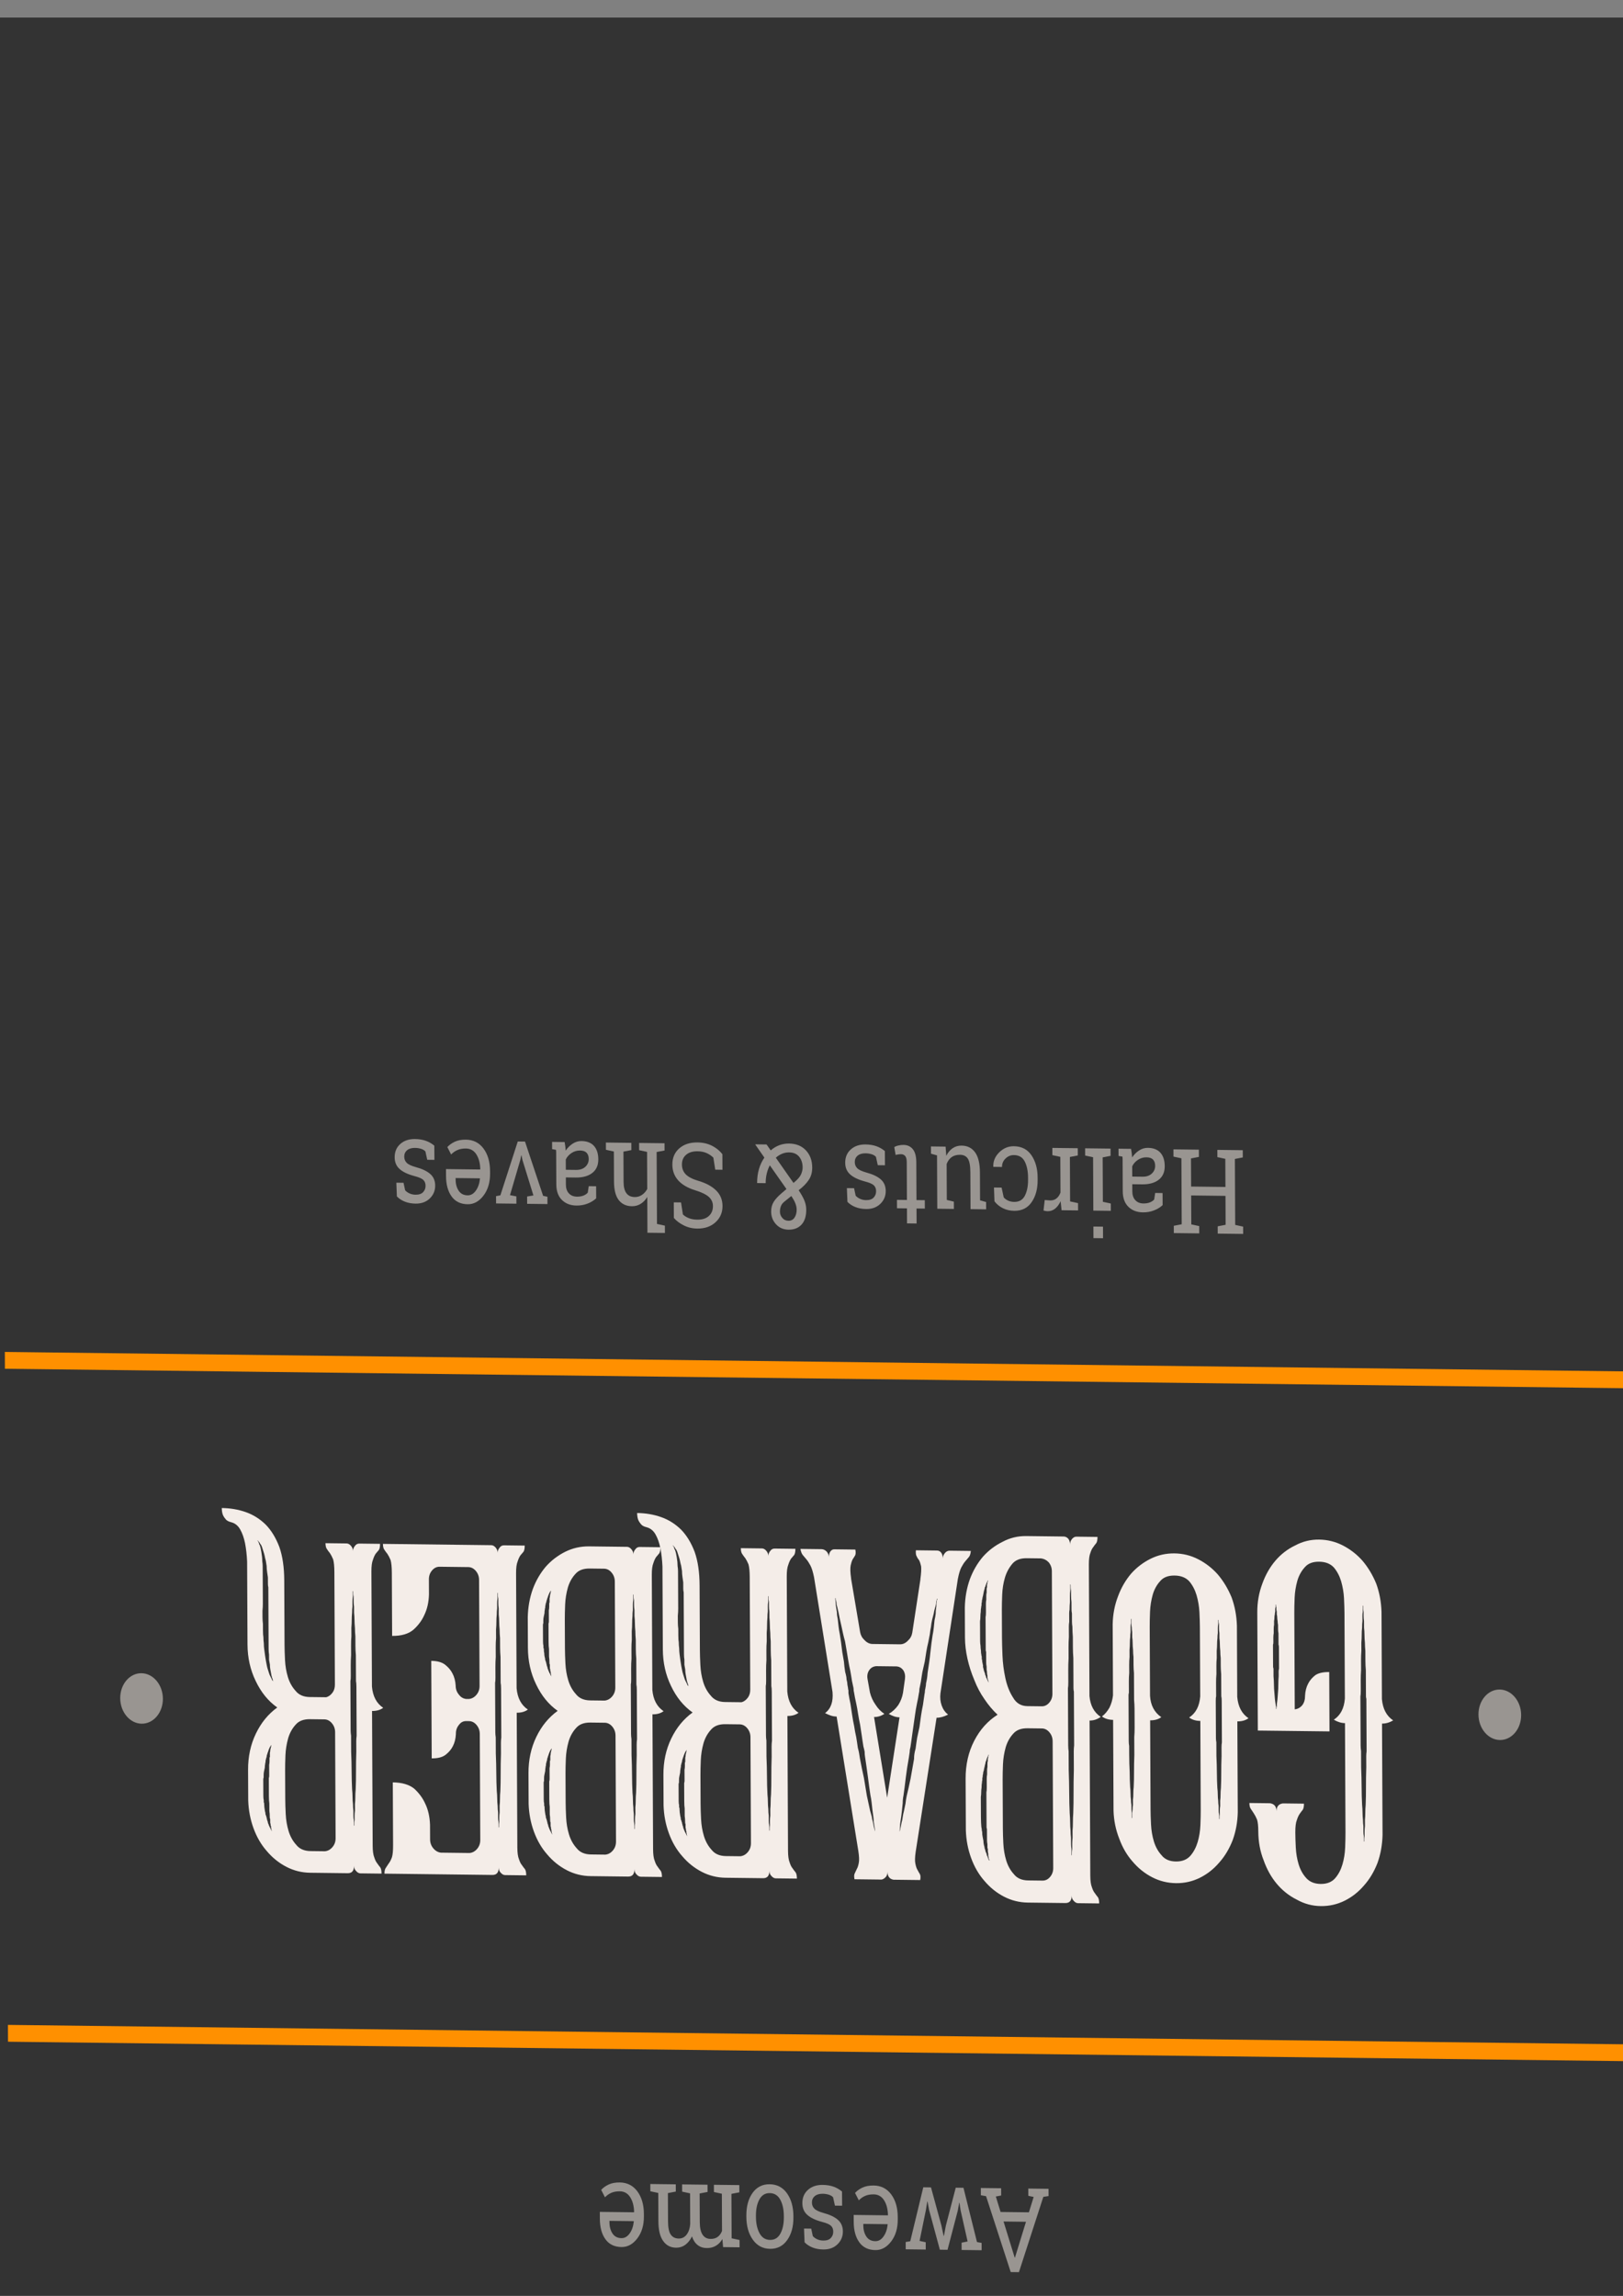 <?xml version="1.0" encoding="UTF-8" standalone="no"?>
<svg
   xmlns:dc="http://purl.org/dc/elements/1.1/"
   xmlns:cc="http://creativecommons.org/ns#"
   xmlns:rdf="http://www.w3.org/1999/02/22-rdf-syntax-ns#"
   xmlns:svg="http://www.w3.org/2000/svg"
   xmlns="http://www.w3.org/2000/svg"
   xmlns:sodipodi="http://sodipodi.sourceforge.net/DTD/sodipodi-0.dtd"
   xmlns:inkscape="http://www.inkscape.org/namespaces/inkscape"
   sodipodi:docname="logo-gobarber.svg"
   inkscape:version="1.0 (4035a4fb49, 2020-05-01)"
   id="svg8"
   version="1.1"
   viewBox="0 0 210 297"
   height="297mm"
   width="210mm">
  <rect x="0" y="0" width="210" height="297" fill="#808080" stroke="none"/>
  <defs
     id="defs2" />
  <sodipodi:namedview
     inkscape:window-maximized="0"
     inkscape:window-y="0"
     inkscape:window-x="0"
     inkscape:window-height="728"
     inkscape:window-width="1366"
     showgrid="false"
     inkscape:document-rotation="0"
     inkscape:current-layer="layer1"
     inkscape:document-units="mm"
     inkscape:cy="560"
     inkscape:cx="400"
     inkscape:zoom="0.35"
     inkscape:pageshadow="2"
     inkscape:pageopacity="0.0"
     borderopacity="1.0"
     bordercolor="#666666"
     pagecolor="#ffffff"
     id="base" />
  <g
     id="layer1"
     inkscape:groupmode="layer"
     inkscape:label="Layer 1">
    <rect
       y="2.268"
       x="-3.6898111e-08"
       height="296.333"
       width="210.911"
       id="rect12"
       style="fill:#333333;stroke-width:0.265" />
    <g
       transform="matrix(-0.916,-0.011,-0.005,-1.087,211.878,294.903)"
       id="g200"
       style="fill:none">
      <path
         d="m 55.029,124.761 v -0.869 h 3.591 v 0.869 l -1.119,0.192 v 3.442 h 4.848 v -3.442 l -1.119,-0.192 v -0.869 h 3.591 v 0.869 l -1.119,0.192 v 7.849 l 1.119,0.192 v 0.862 h -3.591 v -0.862 l 1.119,-0.192 v -3.346 h -4.848 v 3.346 l 1.119,0.192 v 0.862 h -3.591 v -0.862 l 1.119,-0.192 v -7.849 z"
         fill="#999591"
         id="path90" />
      <path
         d="m 70.808,133.856 c -0.041,-0.2 -0.073,-0.381 -0.096,-0.54 -0.023,-0.16 -0.039,-0.32 -0.048,-0.479 -0.261,0.333 -0.588,0.611 -0.982,0.834 -0.389,0.219 -0.806,0.329 -1.25,0.329 -0.774,0 -1.362,-0.187 -1.765,-0.561 -0.403,-0.379 -0.604,-0.91 -0.604,-1.595 0,-0.702 0.284,-1.243 0.852,-1.622 0.572,-0.383 1.355,-0.575 2.348,-0.575 h 1.394 v -0.862 c 0,-0.433 -0.137,-0.776 -0.412,-1.026 -0.275,-0.256 -0.657,-0.384 -1.147,-0.384 -0.339,0 -0.639,0.044 -0.899,0.13 -0.256,0.087 -0.465,0.206 -0.625,0.356 l -0.144,0.78 h -1.044 v -1.437 c 0.339,-0.269 0.749,-0.483 1.229,-0.643 0.481,-0.164 1.002,-0.246 1.566,-0.246 0.842,0 1.524,0.214 2.046,0.643 0.522,0.429 0.783,1.042 0.783,1.841 v 3.565 c 0,0.096 0,0.19 0,0.281 0.005,0.091 0.011,0.182 0.021,0.274 l 0.549,0.075 v 0.862 z m -2.177,-0.985 c 0.449,0 0.858,-0.107 1.229,-0.322 0.371,-0.214 0.636,-0.472 0.797,-0.773 v -1.218 h -1.442 c -0.554,0 -0.993,0.127 -1.318,0.383 -0.32,0.255 -0.481,0.566 -0.481,0.931 0,0.324 0.101,0.572 0.302,0.746 0.201,0.168 0.506,0.253 0.913,0.253 z"
         fill="#999591"
         id="path92" />
      <path
         d="m 73.706,132.994 1.119,-0.192 v -5.29 l -1.119,-0.191 v -0.87 h 2.472 v 6.351 l 1.119,0.192 v 0.862 h -3.591 z m 2.472,-8.438 h -1.353 v -1.376 h 1.353 z"
         fill="#999591"
         id="path94" />
      <path
         d="m 78.334,127.321 v -0.87 h 2.328 l 0.13,1.075 c 0.211,-0.379 0.469,-0.675 0.776,-0.89 0.311,-0.214 0.666,-0.321 1.064,-0.321 0.105,0 0.213,0.009 0.323,0.027 0.114,0.014 0.201,0.03 0.261,0.048 l -0.178,1.252 -0.769,-0.041 c -0.357,0 -0.657,0.085 -0.899,0.253 -0.243,0.165 -0.43,0.397 -0.563,0.698 v 4.25 l 1.119,0.192 v 0.862 h -3.591 v -0.862 l 1.119,-0.192 v -5.29 z"
         fill="#999591"
         id="path96" />
      <path
         d="m 87.357,132.946 c 0.449,0 0.842,-0.137 1.181,-0.411 0.343,-0.278 0.515,-0.618 0.515,-1.019 h 1.215 l 0.014,0.041 c 0.023,0.639 -0.263,1.207 -0.858,1.704 -0.591,0.493 -1.28,0.739 -2.067,0.739 -1.08,0 -1.907,-0.351 -2.479,-1.054 -0.568,-0.703 -0.852,-1.585 -0.852,-2.648 v -0.288 c 0,-1.054 0.286,-1.932 0.858,-2.635 0.572,-0.707 1.396,-1.06 2.472,-1.06 0.595,0 1.128,0.098 1.6,0.294 0.476,0.196 0.87,0.465 1.181,0.807 l 0.062,1.643 h -1.078 l -0.295,-1.164 c -0.16,-0.155 -0.366,-0.28 -0.618,-0.376 -0.252,-0.096 -0.536,-0.144 -0.852,-0.144 -0.71,0 -1.218,0.256 -1.524,0.767 -0.302,0.506 -0.453,1.129 -0.453,1.868 v 0.288 c 0,0.757 0.151,1.389 0.453,1.895 0.302,0.502 0.81,0.753 1.524,0.753 z"
         fill="#999591"
         id="path98" />
      <path
         d="m 96.916,132.761 c -0.234,0.397 -0.536,0.703 -0.906,0.917 -0.366,0.215 -0.79,0.322 -1.27,0.322 -0.806,0 -1.435,-0.258 -1.888,-0.773 -0.453,-0.516 -0.68,-1.319 -0.68,-2.409 v -3.306 l -0.852,-0.191 v -0.87 h 2.204 v 4.38 c 0,0.79 0.117,1.333 0.35,1.629 0.233,0.297 0.597,0.445 1.092,0.445 0.481,0 0.877,-0.096 1.188,-0.287 0.316,-0.197 0.554,-0.473 0.714,-0.829 v -4.277 l -0.996,-0.191 v -0.87 h 2.348 v 6.351 l 0.852,0.192 v 0.862 h -2.067 z"
         fill="#999591"
         id="path100" />
      <path
         d="m 102.505,124.665 v 1.786 h 1.408 v 1 h -1.408 v 4.496 c 0,0.347 0.071,0.591 0.213,0.732 0.147,0.142 0.339,0.212 0.577,0.212 0.119,0 0.252,-0.009 0.398,-0.027 0.151,-0.023 0.277,-0.046 0.378,-0.069 l 0.185,0.924 c -0.128,0.083 -0.315,0.149 -0.563,0.199 -0.247,0.055 -0.494,0.082 -0.741,0.082 -0.55,0 -0.987,-0.164 -1.312,-0.493 -0.325,-0.333 -0.487,-0.853 -0.487,-1.56 v -4.496 h -1.175 v -1 h 1.175 v -1.786 z"
         fill="#999591"
         id="path102" />
      <path
         d="m 110.979,128.778 h -1.016 l -0.22,-0.889 c -0.165,-0.156 -0.373,-0.279 -0.625,-0.37 -0.247,-0.096 -0.529,-0.144 -0.844,-0.144 -0.481,0 -0.838,0.105 -1.072,0.315 -0.233,0.21 -0.35,0.463 -0.35,0.76 0,0.292 0.103,0.522 0.309,0.691 0.206,0.169 0.625,0.319 1.257,0.452 0.938,0.2 1.636,0.474 2.094,0.821 0.458,0.342 0.687,0.803 0.687,1.382 0,0.657 -0.268,1.189 -0.804,1.595 -0.531,0.406 -1.227,0.609 -2.087,0.609 -0.563,0 -1.069,-0.064 -1.518,-0.192 -0.448,-0.132 -0.849,-0.321 -1.201,-0.568 l -0.007,-1.69 h 1.016 l 0.254,0.992 c 0.156,0.142 0.366,0.244 0.632,0.308 0.27,0.064 0.545,0.096 0.824,0.096 0.481,0 0.856,-0.096 1.126,-0.287 0.275,-0.197 0.412,-0.452 0.412,-0.767 0,-0.296 -0.114,-0.541 -0.343,-0.732 -0.225,-0.192 -0.653,-0.358 -1.284,-0.5 -0.902,-0.196 -1.582,-0.463 -2.04,-0.8 -0.458,-0.338 -0.687,-0.794 -0.687,-1.369 0,-0.602 0.257,-1.116 0.77,-1.54 0.517,-0.424 1.188,-0.636 2.012,-0.636 0.563,0 1.068,0.073 1.517,0.219 0.449,0.146 0.822,0.349 1.119,0.609 z"
         fill="#999591"
         id="path104" />
      <path
         d="m 115.861,131.174 c 0,-0.557 0.161,-1.043 0.481,-1.458 0.325,-0.42 0.808,-0.84 1.449,-1.259 -0.357,-0.452 -0.623,-0.854 -0.797,-1.205 -0.174,-0.356 -0.261,-0.721 -0.261,-1.095 0,-0.771 0.222,-1.364 0.666,-1.779 0.449,-0.42 1.065,-0.63 1.848,-0.63 0.723,0 1.311,0.208 1.764,0.623 0.454,0.415 0.68,0.915 0.68,1.499 0,0.447 -0.121,0.835 -0.364,1.163 -0.238,0.324 -0.593,0.657 -1.064,0.999 l -0.749,0.548 2.335,2.799 c 0.188,-0.297 0.334,-0.625 0.44,-0.986 0.105,-0.36 0.158,-0.741 0.158,-1.143 h 1.208 c 0,0.598 -0.089,1.152 -0.268,1.663 -0.178,0.511 -0.437,0.97 -0.776,1.376 l 1.271,1.533 -0.014,0.034 h -1.573 l -0.583,-0.698 c -0.366,0.274 -0.772,0.484 -1.216,0.63 -0.444,0.141 -0.904,0.212 -1.38,0.212 -0.993,0 -1.785,-0.262 -2.376,-0.787 -0.586,-0.525 -0.879,-1.205 -0.879,-2.039 z m 3.255,1.772 c 0.33,0 0.655,-0.055 0.975,-0.164 0.321,-0.114 0.623,-0.276 0.907,-0.486 l -2.479,-2.977 -0.275,0.198 c -0.416,0.311 -0.693,0.607 -0.831,0.89 -0.133,0.283 -0.199,0.538 -0.199,0.767 0,0.515 0.163,0.939 0.488,1.272 0.325,0.334 0.796,0.5 1.414,0.5 z m -1.03,-6.803 c 0,0.242 0.062,0.495 0.186,0.76 0.123,0.26 0.309,0.545 0.556,0.856 l 0.947,-0.651 c 0.261,-0.173 0.438,-0.36 0.529,-0.561 0.096,-0.205 0.144,-0.431 0.144,-0.677 0,-0.279 -0.112,-0.525 -0.336,-0.739 -0.22,-0.215 -0.508,-0.322 -0.865,-0.322 -0.371,0 -0.657,0.13 -0.859,0.39 -0.201,0.256 -0.302,0.57 -0.302,0.944 z"
         fill="#999591"
         id="path106" />
      <path
         d="m 135.439,126.835 h -1.024 l -0.254,-1.424 c -0.206,-0.173 -0.48,-0.317 -0.824,-0.431 -0.343,-0.114 -0.741,-0.171 -1.195,-0.171 -0.718,0 -1.27,0.153 -1.654,0.458 -0.385,0.302 -0.577,0.696 -0.577,1.184 0,0.434 0.194,0.797 0.583,1.089 0.394,0.287 1.028,0.54 1.903,0.759 1.052,0.26 1.851,0.644 2.396,1.15 0.549,0.506 0.824,1.134 0.824,1.882 0,0.803 -0.33,1.449 -0.989,1.937 -0.654,0.488 -1.513,0.732 -2.575,0.732 -0.769,0 -1.453,-0.125 -2.053,-0.376 -0.595,-0.251 -1.08,-0.58 -1.456,-0.986 v -1.855 h 1.017 l 0.26,1.431 c 0.261,0.214 0.573,0.39 0.934,0.527 0.362,0.137 0.795,0.205 1.298,0.205 0.682,0 1.22,-0.144 1.614,-0.431 0.398,-0.288 0.597,-0.678 0.597,-1.17 0,-0.457 -0.171,-0.838 -0.515,-1.143 -0.343,-0.311 -0.95,-0.571 -1.819,-0.78 -1.058,-0.251 -1.884,-0.621 -2.479,-1.109 -0.595,-0.488 -0.893,-1.102 -0.893,-1.841 0,-0.78 0.332,-1.428 0.996,-1.944 0.663,-0.52 1.526,-0.78 2.588,-0.78 0.701,0 1.337,0.121 1.909,0.363 0.577,0.237 1.04,0.527 1.388,0.869 z"
         fill="#999591"
         id="path108" />
      <path
         d="m 136.709,132.994 1.119,-0.192 v -8.561 l -1.119,-0.192 v -0.869 h 2.472 v 4.257 c 0.256,-0.356 0.57,-0.632 0.941,-0.828 0.37,-0.196 0.782,-0.294 1.236,-0.294 0.796,0 1.414,0.237 1.854,0.711 0.439,0.475 0.659,1.205 0.659,2.19 v 3.586 l 1.119,0.192 v 0.862 h -3.591 v -0.862 l 1.119,-0.192 v -3.599 c 0,-0.612 -0.133,-1.063 -0.398,-1.355 -0.261,-0.292 -0.652,-0.438 -1.174,-0.438 -0.371,0 -0.71,0.088 -1.017,0.266 -0.302,0.174 -0.551,0.411 -0.748,0.712 v 4.414 l 1.119,0.192 v 0.862 h -3.591 z"
         fill="#999591"
         id="path110" />
      <path
         d="m 150.82,133.856 c -0.041,-0.2 -0.073,-0.381 -0.096,-0.54 -0.023,-0.16 -0.039,-0.32 -0.048,-0.479 -0.261,0.333 -0.588,0.611 -0.982,0.834 -0.389,0.219 -0.806,0.329 -1.25,0.329 -0.773,0 -1.362,-0.187 -1.765,-0.561 -0.402,-0.379 -0.604,-0.91 -0.604,-1.595 0,-0.702 0.284,-1.243 0.852,-1.622 0.572,-0.383 1.355,-0.575 2.348,-0.575 h 1.394 v -0.862 c 0,-0.433 -0.137,-0.776 -0.412,-1.026 -0.275,-0.256 -0.657,-0.384 -1.147,-0.384 -0.338,0 -0.638,0.044 -0.899,0.13 -0.257,0.087 -0.465,0.206 -0.625,0.356 l -0.144,0.78 h -1.044 v -1.437 c 0.339,-0.269 0.748,-0.483 1.229,-0.643 0.481,-0.164 1.003,-0.246 1.566,-0.246 0.842,0 1.524,0.214 2.046,0.643 0.522,0.429 0.783,1.042 0.783,1.841 v 3.565 c 0,0.096 0,0.19 0,0.281 0.004,0.091 0.011,0.182 0.02,0.274 l 0.55,0.075 v 0.862 z m -2.177,-0.985 c 0.449,0 0.859,-0.107 1.229,-0.322 0.371,-0.214 0.637,-0.472 0.797,-0.773 v -1.218 h -1.442 c -0.554,0 -0.993,0.127 -1.318,0.383 -0.321,0.255 -0.481,0.566 -0.481,0.931 0,0.324 0.101,0.572 0.302,0.746 0.201,0.168 0.506,0.253 0.913,0.253 z"
         fill="#999591"
         id="path112" />
      <path
         d="m 156.156,127.321 -0.893,0.136 1.531,4.216 0.124,0.534 h 0.041 l 0.13,-0.534 1.484,-4.216 -0.9,-0.136 v -0.87 h 2.87 v 0.87 l -0.611,0.102 -2.492,6.433 h -1.023 l -2.521,-6.433 -0.611,-0.102 v -0.87 h 2.871 z"
         fill="#999591"
         id="path114" />
      <path
         d="m 164.76,134 c -1.035,0 -1.859,-0.342 -2.472,-1.027 -0.609,-0.688 -0.914,-1.58 -0.914,-2.675 v -0.302 c 0,-1.053 0.314,-1.929 0.941,-2.628 0.632,-0.702 1.378,-1.053 2.239,-1.053 0.998,0 1.753,0.301 2.266,0.903 0.517,0.602 0.776,1.405 0.776,2.409 v 0.842 h -4.821 l -0.02,0.034 c 0.013,0.712 0.194,1.298 0.542,1.759 0.348,0.456 0.836,0.684 1.463,0.684 0.457,0 0.858,-0.064 1.201,-0.192 0.348,-0.132 0.648,-0.312 0.9,-0.54 l 0.529,0.876 c -0.266,0.255 -0.618,0.472 -1.058,0.65 -0.435,0.173 -0.959,0.26 -1.572,0.26 z m -0.206,-6.625 c -0.454,0 -0.84,0.192 -1.161,0.575 -0.32,0.379 -0.517,0.856 -0.59,1.431 l 0.013,0.034 h 3.427 v -0.178 c 0,-0.529 -0.142,-0.972 -0.426,-1.328 -0.284,-0.356 -0.705,-0.534 -1.263,-0.534 z"
         fill="#999591"
         id="path116" />
      <path
         d="m 174.62,128.778 h -1.016 l -0.22,-0.889 c -0.164,-0.156 -0.373,-0.279 -0.625,-0.37 -0.247,-0.096 -0.528,-0.144 -0.844,-0.144 -0.481,0 -0.838,0.105 -1.071,0.315 -0.234,0.21 -0.351,0.463 -0.351,0.76 0,0.292 0.103,0.522 0.309,0.691 0.206,0.169 0.625,0.319 1.257,0.452 0.939,0.2 1.637,0.474 2.094,0.821 0.458,0.342 0.687,0.803 0.687,1.382 0,0.657 -0.268,1.189 -0.803,1.595 -0.531,0.406 -1.227,0.609 -2.088,0.609 -0.563,0 -1.069,-0.064 -1.517,-0.192 -0.449,-0.132 -0.85,-0.321 -1.202,-0.568 l -0.007,-1.69 h 1.016 l 0.254,0.992 c 0.156,0.142 0.367,0.244 0.632,0.308 0.27,0.064 0.545,0.096 0.824,0.096 0.481,0 0.856,-0.096 1.126,-0.287 0.275,-0.197 0.412,-0.452 0.412,-0.767 0,-0.296 -0.114,-0.541 -0.343,-0.732 -0.224,-0.192 -0.652,-0.358 -1.284,-0.5 -0.902,-0.196 -1.582,-0.463 -2.039,-0.8 -0.458,-0.338 -0.687,-0.794 -0.687,-1.369 0,-0.602 0.256,-1.116 0.769,-1.54 0.517,-0.424 1.188,-0.636 2.012,-0.636 0.563,0 1.069,0.073 1.517,0.219 0.449,0.146 0.822,0.349 1.12,0.609 z"
         fill="#999591"
         id="path118" />
      <path
         d="M 83.141,9.102 83.883,8.999 87.378,0 h 1.161 l 3.433,8.999 0.735,0.103 V 9.964 H 89.836 V 9.102 L 90.592,8.972 89.932,7.138 H 85.929 l -0.68,1.834 0.755,0.13 v 0.862 h -2.864 z m 3.207,-3.093 h 3.172 L 87.969,1.731 h -0.041 z"
         fill="#999591"
         id="path120" />
      <path
         d="m 95.46,3.429 -0.852,0.151 0.968,3.689 0.158,0.897 h 0.041 l 0.192,-0.897 1.483,-4.708 h 1.085 l 1.491,4.708 0.212,0.999 h 0.042 l 0.199,-0.999 0.913,-3.689 -0.865,-0.151 V 2.56 h 2.829 v 0.869 l -0.646,0.096 -1.874,6.44 H 99.745 L 98.303,5.454 97.994,4.209 97.953,4.216 97.664,5.454 96.25,9.964 H 95.158 L 93.283,3.524 92.631,3.429 V 2.56 h 2.829 z"
         fill="#999591"
         id="path122" />
      <path
         d="m 107.848,10.108 c -1.035,0 -1.859,-0.342 -2.472,-1.027 -0.609,-0.689 -0.914,-1.581 -0.914,-2.676 V 6.105 c 0,-1.054 0.314,-1.93 0.941,-2.628 0.632,-0.703 1.378,-1.054 2.239,-1.054 0.998,0 1.753,0.301 2.266,0.903 0.517,0.602 0.776,1.405 0.776,2.409 v 0.842 h -4.821 l -0.02,0.034 c 0.013,0.712 0.194,1.298 0.542,1.759 0.348,0.456 0.836,0.684 1.463,0.684 0.458,0 0.858,-0.064 1.201,-0.192 0.348,-0.132 0.648,-0.313 0.9,-0.541 l 0.529,0.876 c -0.266,0.255 -0.618,0.472 -1.058,0.65 -0.435,0.173 -0.959,0.26 -1.572,0.26 z m -0.206,-6.625 c -0.453,0 -0.84,0.192 -1.161,0.575 -0.32,0.379 -0.517,0.855 -0.59,1.43 l 0.014,0.034 h 3.426 V 5.345 c 0,-0.529 -0.142,-0.972 -0.426,-1.328 -0.284,-0.356 -0.705,-0.534 -1.263,-0.534 z"
         fill="#999591"
         id="path124" />
      <path
         d="m 117.708,4.886 h -1.016 l -0.22,-0.89 c -0.164,-0.155 -0.373,-0.278 -0.624,-0.37 -0.248,-0.096 -0.529,-0.144 -0.845,-0.144 -0.481,0 -0.838,0.105 -1.071,0.315 -0.234,0.21 -0.35,0.463 -0.35,0.76 0,0.292 0.103,0.522 0.309,0.691 0.206,0.169 0.624,0.319 1.256,0.452 0.939,0.201 1.637,0.474 2.095,0.821 0.457,0.342 0.686,0.803 0.686,1.382 0,0.657 -0.268,1.189 -0.803,1.595 -0.531,0.406 -1.227,0.609 -2.088,0.609 -0.563,0 -1.069,-0.064 -1.517,-0.192 -0.449,-0.132 -0.849,-0.322 -1.202,-0.568 l -0.007,-1.69 h 1.016 l 0.255,0.992 c 0.155,0.141 0.366,0.244 0.631,0.308 0.27,0.064 0.545,0.096 0.824,0.096 0.481,0 0.856,-0.096 1.126,-0.287 0.275,-0.196 0.412,-0.452 0.412,-0.766 0,-0.297 -0.114,-0.541 -0.343,-0.732 -0.224,-0.192 -0.652,-0.358 -1.284,-0.5 -0.902,-0.196 -1.582,-0.463 -2.039,-0.801 -0.458,-0.338 -0.687,-0.794 -0.687,-1.369 0,-0.602 0.256,-1.116 0.769,-1.54 0.517,-0.424 1.188,-0.636 2.012,-0.636 0.563,0 1.069,0.073 1.518,0.219 0.448,0.146 0.821,0.349 1.119,0.609 z"
         fill="#999591"
         id="path126" />
      <path
         d="m 119.199,6.194 c 0,-1.095 0.297,-1.996 0.892,-2.703 0.595,-0.712 1.403,-1.068 2.424,-1.068 1.026,0 1.836,0.354 2.431,1.061 0.6,0.707 0.9,1.611 0.9,2.71 v 0.151 c 0,1.104 -0.298,2.007 -0.893,2.71 -0.595,0.703 -1.403,1.054 -2.424,1.054 -1.03,0 -1.843,-0.351 -2.438,-1.054 -0.595,-0.707 -0.892,-1.611 -0.892,-2.71 z m 1.352,0.151 c 0,0.785 0.165,1.433 0.495,1.944 0.334,0.511 0.828,0.766 1.483,0.766 0.641,0 1.128,-0.256 1.463,-0.766 0.334,-0.511 0.501,-1.159 0.501,-1.944 V 6.194 c 0,-0.776 -0.167,-1.421 -0.501,-1.937 -0.335,-0.516 -0.827,-0.773 -1.477,-0.773 -0.65,0 -1.14,0.258 -1.469,0.773 -0.33,0.516 -0.495,1.161 -0.495,1.937 z"
         fill="#999591"
         id="path128" />
      <path
         d="M 126.821,9.102 127.94,8.91 V 3.62 L 126.821,3.429 V 2.56 h 2.334 l 0.09,0.965 c 0.238,-0.351 0.544,-0.623 0.92,-0.814 0.375,-0.192 0.81,-0.287 1.305,-0.287 0.494,0 0.917,0.114 1.27,0.342 0.357,0.228 0.625,0.57 0.803,1.027 0.234,-0.42 0.543,-0.753 0.927,-0.999 0.385,-0.246 0.833,-0.37 1.346,-0.37 0.76,0 1.36,0.26 1.799,0.78 0.44,0.516 0.66,1.293 0.66,2.334 v 3.374 l 1.119,0.192 v 0.862 h -3.598 V 9.102 l 1.119,-0.192 V 5.523 c 0,-0.73 -0.126,-1.246 -0.378,-1.547 -0.252,-0.306 -0.625,-0.459 -1.119,-0.459 -0.472,0 -0.852,0.167 -1.14,0.5 -0.284,0.329 -0.449,0.744 -0.494,1.246 v 3.648 l 1.119,0.192 v 0.862 h -3.591 V 9.102 l 1.119,-0.192 V 5.523 c 0,-0.693 -0.131,-1.2 -0.392,-1.519 -0.256,-0.324 -0.629,-0.486 -1.119,-0.486 -0.412,0 -0.751,0.084 -1.016,0.253 -0.266,0.169 -0.469,0.406 -0.611,0.712 v 4.428 l 1.119,0.192 v 0.862 h -3.591 z"
         fill="#999591"
         id="path130" />
      <path
         d="m 143.706,10.108 c -1.034,0 -1.858,-0.342 -2.472,-1.027 -0.609,-0.689 -0.913,-1.581 -0.913,-2.676 V 6.105 c 0,-1.054 0.313,-1.93 0.941,-2.628 0.631,-0.703 1.378,-1.054 2.238,-1.054 0.998,0 1.753,0.301 2.266,0.903 0.517,0.602 0.776,1.405 0.776,2.409 v 0.842 h -4.82 l -0.021,0.034 c 0.014,0.712 0.195,1.298 0.543,1.759 0.347,0.456 0.835,0.684 1.462,0.684 0.458,0 0.858,-0.064 1.202,-0.192 0.348,-0.132 0.648,-0.313 0.899,-0.541 l 0.529,0.876 c -0.265,0.255 -0.618,0.472 -1.057,0.65 -0.435,0.173 -0.959,0.26 -1.573,0.26 z M 143.5,3.483 c -0.453,0 -0.84,0.192 -1.16,0.575 -0.321,0.379 -0.518,0.855 -0.591,1.43 l 0.014,0.034 h 3.426 V 5.345 c 0,-0.529 -0.142,-0.972 -0.425,-1.328 -0.284,-0.356 -0.705,-0.534 -1.264,-0.534 z"
         fill="#999591"
         id="path132" />
      <rect
         x="0"
         y="106.073"
         width="230.033"
         height="2.002"
         fill="#ff9000"
         id="rect134" />
      <rect
         x="0"
         y="25.983"
         width="230.033"
         height="2.002"
         fill="#ff9000"
         id="rect136" />
      <path
         d="m 53.279,64.802 v 14.072 c 0,1.196 -0.244,2.336 -0.731,3.42 -0.45,1.046 -1.069,1.962 -1.856,2.747 -0.787,0.785 -1.725,1.402 -2.813,1.85 -1.05,0.486 -2.175,0.729 -3.375,0.729 -1.2,0 -2.325,-0.224 -3.375,-0.673 -1.05,-0.449 -1.969,-1.046 -2.756,-1.794 -0.787,-0.785 -1.425,-1.682 -1.913,-2.691 -0.45,-1.046 -0.694,-2.168 -0.731,-3.364 V 68.727 c -0.113,-1.159 -0.638,-2 -1.575,-2.523 0.525,-0.262 1.05,-0.393 1.575,-0.393 V 52.581 c 0.037,-1.196 0.281,-2.317 0.731,-3.364 0.487,-1.046 1.125,-1.944 1.913,-2.691 0.788,-0.785 1.706,-1.401 2.756,-1.85 1.05,-0.449 2.175,-0.673 3.375,-0.673 1.2,0 2.325,0.243 3.375,0.729 1.087,0.449 2.025,1.065 2.813,1.85 0.787,0.785 1.406,1.719 1.856,2.803 0.488,1.046 0.731,2.186 0.731,3.42 0,0.635 0.056,1.103 0.169,1.402 0.15,0.299 0.3,0.542 0.45,0.729 0.15,0.187 0.281,0.355 0.394,0.505 0.15,0.149 0.225,0.392 0.225,0.729 h -2.925 c -0.6,-0.075 -0.9,-0.392 -0.9,-0.953 0,0.561 -0.3,0.878 -0.9,0.953 h -2.981 c 0,-0.336 0.056,-0.579 0.169,-0.729 0.15,-0.149 0.3,-0.318 0.45,-0.505 0.15,-0.187 0.281,-0.43 0.394,-0.729 0.15,-0.299 0.225,-0.785 0.225,-1.458 v -0.056 c 0,-0.486 -0.019,-1.065 -0.056,-1.738 -0.037,-0.71 -0.169,-1.383 -0.394,-2.018 -0.225,-0.635 -0.581,-1.177 -1.069,-1.626 -0.487,-0.449 -1.163,-0.673 -2.025,-0.673 -0.9,0 -1.594,0.243 -2.081,0.729 -0.45,0.449 -0.787,0.99 -1.012,1.626 -0.225,0.635 -0.356,1.308 -0.394,2.018 -0.037,0.71 -0.056,1.308 -0.056,1.794 v 13.007 c 0.525,0 1.05,0.131 1.575,0.393 -0.938,0.523 -1.462,1.364 -1.575,2.523 v 10.148 c 0,0.486 0.019,1.084 0.056,1.794 0.037,0.673 0.169,1.345 0.394,2.018 0.225,0.635 0.562,1.177 1.012,1.626 0.488,0.449 1.181,0.673 2.081,0.673 0.9,0 1.575,-0.224 2.025,-0.673 0.487,-0.449 0.844,-0.99 1.069,-1.626 0.225,-0.673 0.356,-1.345 0.394,-2.018 0.037,-0.71 0.056,-1.308 0.056,-1.794 v -11.493 c -0.412,0.037 -0.769,0.206 -1.069,0.505 -0.263,0.299 -0.394,0.654 -0.394,1.065 v 0.056 c -0.037,0.561 -0.188,1.046 -0.45,1.458 -0.225,0.374 -0.562,0.71 -1.012,1.009 -0.45,0.262 -1.106,0.393 -1.969,0.393 v -7.064 z M 38.766,63.176 c 0,-0.224 -0.019,-0.449 -0.056,-0.673 0,-0.224 0,-0.43 0,-0.617 v -1.29 c -0.037,-0.822 -0.056,-1.607 -0.056,-2.355 0,-0.748 -0.019,-1.458 -0.056,-2.13 -0.037,-0.336 -0.056,-0.635 -0.056,-0.897 0,-0.299 -0.019,-0.598 -0.056,-0.897 0,-0.262 -0.019,-0.504 -0.056,-0.729 0,-0.262 0,-0.486 0,-0.673 0,-0.187 -0.019,-0.355 -0.056,-0.505 0,-0.149 0,-0.28 0,-0.393 v -0.28 c -0.037,0 -0.056,0.019 -0.056,0.056 v 0.224 c 0,0.112 -0.019,0.243 -0.056,0.393 0,0.149 0,0.318 0,0.505 0,0.187 -0.019,0.411 -0.056,0.673 0,0.224 0,0.467 0,0.729 -0.037,0.299 -0.056,0.598 -0.056,0.897 0,0.262 -0.019,0.561 -0.056,0.897 -0.037,0.673 -0.056,1.383 -0.056,2.13 0,0.748 -0.019,1.532 -0.056,2.355 v 1.29 c 0,0.187 -0.019,0.392 -0.056,0.617 0,0.224 0,0.449 0,0.673 v 5.214 c 0,0.112 0,0.224 0,0.336 0.037,0.112 0.056,0.206 0.056,0.28 v 1.906 c 0,0.411 0,0.822 0,1.233 0.037,0.374 0.056,0.748 0.056,1.121 0,0.411 0,0.804 0,1.177 0.037,0.336 0.056,0.654 0.056,0.953 0.037,0.336 0.056,0.654 0.056,0.953 0,0.299 0.019,0.579 0.056,0.841 0,0.299 0,0.561 0,0.785 0.037,0.224 0.056,0.43 0.056,0.617 0,0.187 0,0.355 0,0.505 0.037,0.149 0.056,0.28 0.056,0.393 v 0.28 c 0,0.037 0.019,0.056 0.056,0.056 v -0.336 c 0,-0.112 0,-0.243 0,-0.393 0.038,-0.149 0.056,-0.318 0.056,-0.505 0,-0.187 0,-0.392 0,-0.617 0.037,-0.224 0.056,-0.486 0.056,-0.785 0.037,-0.262 0.056,-0.542 0.056,-0.841 0,-0.299 0.019,-0.617 0.056,-0.953 0,-0.299 0,-0.617 0,-0.953 0.037,-0.374 0.056,-0.766 0.056,-1.177 0,-0.374 0,-0.748 0,-1.121 0.037,-0.411 0.056,-0.822 0.056,-1.233 v -1.233 c 0,-0.299 0.019,-0.523 0.056,-0.673 z m 12.263,8.129 c -0.037,-0.374 -0.056,-0.71 -0.056,-1.009 0,-0.336 -0.019,-0.654 -0.056,-0.953 -0.037,-0.561 -0.094,-1.028 -0.169,-1.402 0,-0.075 -0.019,-0.149 -0.056,-0.224 0,-0.075 0,-0.131 0,-0.168 v -0.168 l -0.056,0.056 v 0.112 c 0,0.037 -0.019,0.093 -0.056,0.168 0,0.075 0,0.149 0,0.224 -0.075,0.374 -0.131,0.841 -0.169,1.402 -0.037,0.299 -0.056,0.617 -0.056,0.953 0,0.299 -0.019,0.635 -0.056,1.009 v 0.561 c 0,0.112 -0.019,0.224 -0.056,0.336 0,0.075 0,0.149 0,0.224 v 2.355 c 0,0.112 0.019,0.206 0.056,0.28 v 0.841 c 0,0.187 0,0.355 0,0.505 0.037,0.149 0.056,0.318 0.056,0.504 0,0.187 0,0.355 0,0.505 0.037,0.149 0.056,0.299 0.056,0.449 0.037,0.149 0.056,0.299 0.056,0.449 0,0.112 0.019,0.224 0.056,0.336 0,0.112 0,0.224 0,0.336 0.037,0.112 0.056,0.206 0.056,0.28 0,0.075 0,0.149 0,0.224 0.037,0.075 0.056,0.131 0.056,0.168 v 0.112 c 0,0.037 0.019,0.056 0.056,0.056 V 79.659 c 0,-0.037 0,-0.093 0,-0.168 0.037,-0.075 0.056,-0.149 0.056,-0.224 0,-0.075 0,-0.168 0,-0.28 0.037,-0.112 0.056,-0.224 0.056,-0.336 0.037,-0.112 0.056,-0.224 0.056,-0.336 0,-0.149 0.019,-0.299 0.056,-0.449 0,-0.149 0,-0.299 0,-0.449 0.037,-0.149 0.056,-0.318 0.056,-0.505 0,-0.187 0,-0.355 0,-0.504 0.037,-0.149 0.056,-0.318 0.056,-0.505 v -0.561 c 0,-0.149 0.019,-0.243 0.056,-0.28 v -2.635 c 0,-0.075 -0.019,-0.149 -0.056,-0.224 0,-0.112 0,-0.224 0,-0.336 z"
         fill="#f4ede8"
         id="path138" />
      <path
         d="m 73.715,65.868 c 0.637,0 1.163,0.131 1.575,0.392 -0.412,0.262 -0.769,0.617 -1.069,1.065 -0.263,0.449 -0.431,0.934 -0.506,1.458 v 8.466 c -0.037,1.196 -0.3,2.317 -0.788,3.364 -0.45,1.009 -1.069,1.906 -1.856,2.691 -0.787,0.748 -1.706,1.345 -2.756,1.794 -1.05,0.449 -2.175,0.673 -3.375,0.673 -1.2,0 -2.325,-0.224 -3.375,-0.673 -1.05,-0.449 -1.969,-1.046 -2.756,-1.794 -0.787,-0.785 -1.425,-1.682 -1.913,-2.691 -0.45,-1.046 -0.694,-2.168 -0.731,-3.364 v -8.466 c -0.113,-1.159 -0.637,-2 -1.575,-2.523 0.413,-0.262 0.938,-0.392 1.575,-0.392 V 55.047 c 0.037,-1.159 0.281,-2.261 0.731,-3.308 0.487,-1.046 1.125,-1.944 1.913,-2.691 0.787,-0.785 1.706,-1.402 2.756,-1.85 1.05,-0.449 2.175,-0.673 3.375,-0.673 1.2,0 2.325,0.224 3.375,0.673 1.05,0.449 1.969,1.065 2.756,1.85 0.787,0.748 1.406,1.645 1.856,2.691 0.487,1.046 0.75,2.149 0.788,3.308 z M 59.202,63.849 c 0,-0.187 -0.019,-0.355 -0.056,-0.505 0,-0.187 0,-0.374 0,-0.561 v -1.065 c -0.037,-0.71 -0.056,-1.383 -0.056,-2.018 0,-0.635 -0.019,-1.233 -0.056,-1.794 -0.037,-0.262 -0.056,-0.523 -0.056,-0.785 0,-0.262 -0.019,-0.505 -0.056,-0.729 0,-0.224 -0.019,-0.43 -0.056,-0.617 0,-0.187 0,-0.355 0,-0.505 0,-0.187 -0.019,-0.336 -0.056,-0.449 0,-0.149 0,-0.262 0,-0.336 v -0.28 c -0.037,0 -0.056,0.019 -0.056,0.056 v 0.224 c 0,0.075 -0.019,0.187 -0.056,0.336 0,0.112 0,0.262 0,0.449 0,0.149 -0.019,0.318 -0.056,0.505 0,0.187 0,0.392 0,0.617 -0.037,0.224 -0.056,0.467 -0.056,0.729 0,0.262 -0.019,0.523 -0.056,0.785 -0.037,0.561 -0.056,1.159 -0.056,1.794 0,0.635 -0.019,1.308 -0.056,2.018 v 1.065 c 0,0.187 -0.019,0.374 -0.056,0.561 0,0.149 0,0.318 0,0.505 v 4.429 c 0,0.262 0.019,0.449 0.056,0.561 v 1.626 c 0,0.336 0,0.673 0,1.009 0.037,0.336 0.056,0.654 0.056,0.953 0,0.336 0,0.654 0,0.953 0.037,0.262 0.056,0.542 0.056,0.841 0.037,0.299 0.056,0.579 0.056,0.841 0,0.224 0.019,0.449 0.056,0.673 0,0.224 0,0.43 0,0.617 0.037,0.187 0.056,0.374 0.056,0.561 0,0.187 0,0.355 0,0.505 0.037,0.112 0.056,0.206 0.056,0.28 v 0.168 c 0,0.037 0.019,0.056 0.056,0.056 v -0.224 c 0,-0.075 0,-0.168 0,-0.28 0.037,-0.149 0.056,-0.318 0.056,-0.505 0,-0.187 0,-0.374 0,-0.561 0.037,-0.187 0.056,-0.392 0.056,-0.617 0.037,-0.224 0.056,-0.449 0.056,-0.673 0,-0.262 0.019,-0.542 0.056,-0.841 0,-0.299 0,-0.579 0,-0.841 0.037,-0.299 0.056,-0.617 0.056,-0.953 0,-0.299 0,-0.617 0,-0.953 0.037,-0.336 0.056,-0.673 0.056,-1.009 v -1.626 c 0.037,-0.112 0.056,-0.299 0.056,-0.561 z m 9.282,-8.578 c 0,-0.486 -0.019,-1.084 -0.056,-1.794 -0.037,-0.71 -0.169,-1.383 -0.394,-2.018 -0.225,-0.635 -0.581,-1.177 -1.069,-1.626 -0.45,-0.486 -1.125,-0.729 -2.025,-0.729 -0.9,0 -1.594,0.243 -2.081,0.729 -0.45,0.449 -0.787,0.99 -1.013,1.626 -0.225,0.635 -0.356,1.308 -0.394,2.018 -0.037,0.71 -0.056,1.308 -0.056,1.794 v 10.596 c 0.638,0 1.163,0.131 1.575,0.392 -0.938,0.523 -1.463,1.364 -1.575,2.523 v 8.241 c 0,0.486 0.019,1.084 0.056,1.794 0.037,0.673 0.169,1.345 0.394,2.018 0.225,0.635 0.563,1.177 1.013,1.626 0.487,0.449 1.181,0.673 2.081,0.673 0.9,0 1.575,-0.224 2.025,-0.673 0.488,-0.449 0.844,-0.99 1.069,-1.626 0.225,-0.673 0.356,-1.345 0.394,-2.018 0.037,-0.71 0.056,-1.308 0.056,-1.794 v -8.241 c -0.075,-1.121 -0.6,-1.962 -1.575,-2.523 0.412,-0.262 0.938,-0.392 1.575,-0.392 z m 3.038,8.578 c 0,-0.187 0,-0.355 0,-0.505 0,-0.187 -0.019,-0.374 -0.056,-0.561 v -1.065 c 0,-0.71 -0.019,-1.383 -0.056,-2.018 0,-0.635 -0.019,-1.233 -0.056,-1.794 -0.037,-0.262 -0.056,-0.523 -0.056,-0.785 0,-0.262 -0.019,-0.505 -0.056,-0.729 0,-0.224 -0.019,-0.43 -0.056,-0.617 0,-0.187 0,-0.355 0,-0.505 0,-0.187 -0.019,-0.336 -0.056,-0.449 0,-0.149 0,-0.262 0,-0.336 v -0.28 c -0.037,0 -0.056,0.019 -0.056,0.056 v 0.224 c 0,0.075 0,0.187 0,0.336 0,0.112 -0.019,0.262 -0.056,0.449 0,0.149 -0.019,0.318 -0.056,0.505 0,0.187 0,0.392 0,0.617 -0.037,0.224 -0.056,0.467 -0.056,0.729 0,0.262 -0.019,0.523 -0.056,0.785 -0.037,0.561 -0.056,1.159 -0.056,1.794 0,0.635 -0.019,1.308 -0.056,2.018 v 2.13 c -0.037,0.374 -0.056,0.748 -0.056,1.121 0,0.374 0,0.748 0,1.121 0,0.374 0,0.748 0,1.121 0,0.336 0.019,0.691 0.056,1.065 v 2.187 c 0,0.336 0,0.673 0,1.009 0.037,0.336 0.056,0.654 0.056,0.953 0,0.336 0,0.654 0,0.953 0.037,0.262 0.056,0.542 0.056,0.841 0.037,0.299 0.056,0.579 0.056,0.841 0,0.224 0.019,0.449 0.056,0.673 0,0.224 0,0.43 0,0.617 0.037,0.187 0.056,0.374 0.056,0.561 0.037,0.187 0.056,0.355 0.056,0.505 0,0.112 0,0.206 0,0.28 v 0.168 c 0,0.037 0.019,0.056 0.056,0.056 v -0.224 c 0,-0.075 0,-0.168 0,-0.28 0.037,-0.149 0.056,-0.318 0.056,-0.505 0,-0.187 0,-0.374 0,-0.561 0.037,-0.187 0.056,-0.392 0.056,-0.617 0.037,-0.224 0.056,-0.449 0.056,-0.673 0,-0.262 0.019,-0.542 0.056,-0.841 0,-0.299 0,-0.579 0,-0.841 0.038,-0.299 0.056,-0.617 0.056,-0.953 0,-0.299 0,-0.617 0,-0.953 0.037,-0.336 0.056,-0.673 0.056,-1.009 v -1.065 c 0,-0.075 0,-0.168 0,-0.28 0.037,-0.112 0.056,-0.206 0.056,-0.28 z"
         fill="#f4ede8"
         id="path140" />
      <path
         d="m 94.59,58.635 c 0,1.682 -0.412,3.196 -1.238,4.541 -0.825,1.346 -1.931,2.392 -3.319,3.14 0.675,0.523 1.294,1.14 1.856,1.85 0.562,0.673 1.031,1.42 1.406,2.243 0.412,0.822 0.731,1.663 0.956,2.523 0.225,0.86 0.338,1.7 0.338,2.523 v 3.588 c -0.037,1.196 -0.281,2.317 -0.731,3.364 -0.45,1.009 -1.069,1.906 -1.856,2.691 -0.788,0.748 -1.706,1.345 -2.756,1.794 -1.05,0.486 -2.175,0.729 -3.375,0.729 H 80.583 c -0.263,0 -0.488,-0.093 -0.675,-0.28 -0.15,-0.187 -0.225,-0.411 -0.225,-0.673 0,0.262 -0.094,0.486 -0.281,0.673 -0.188,0.187 -0.394,0.28 -0.619,0.28 h -2.981 c 0,-0.336 0.056,-0.579 0.169,-0.729 0.15,-0.149 0.3,-0.318 0.45,-0.504 0.15,-0.15 0.281,-0.374 0.394,-0.673 0.15,-0.299 0.225,-0.766 0.225,-1.402 V 68.671 c -0.113,-1.121 -0.637,-1.944 -1.575,-2.467 0.487,-0.299 1.012,-0.449 1.575,-0.449 V 47.31 c 0,-0.635 -0.075,-1.103 -0.225,-1.402 -0.113,-0.299 -0.244,-0.523 -0.394,-0.673 -0.15,-0.187 -0.3,-0.355 -0.45,-0.505 -0.113,-0.149 -0.169,-0.392 -0.169,-0.729 h 2.981 c 0.225,0 0.431,0.093 0.619,0.28 0.188,0.149 0.281,0.355 0.281,0.617 0,-0.598 0.3,-0.897 0.9,-0.897 h 5.288 c 1.2,0 2.325,0.224 3.375,0.673 1.05,0.449 1.969,1.065 2.756,1.85 0.787,0.748 1.406,1.645 1.856,2.691 0.45,1.046 0.694,2.149 0.731,3.308 z M 80.077,62.784 c 0,-0.262 -0.019,-0.505 -0.056,-0.729 0,-0.262 0,-0.505 0,-0.729 v -1.458 c -0.037,-0.972 -0.056,-1.887 -0.056,-2.747 0,-0.86 -0.019,-1.663 -0.056,-2.411 -0.037,-0.411 -0.056,-0.785 -0.056,-1.121 0,-0.336 -0.019,-0.654 -0.056,-0.953 0,-0.299 -0.019,-0.579 -0.056,-0.841 0,-0.299 0,-0.542 0,-0.729 0,-0.224 -0.019,-0.43 -0.056,-0.617 0,-0.187 0,-0.336 0,-0.449 v -0.336 c -0.037,0.037 -0.056,0.075 -0.056,0.112 v 0.224 c 0,0.112 -0.019,0.262 -0.056,0.449 0,0.187 0,0.392 0,0.617 0,0.187 -0.019,0.43 -0.056,0.729 0,0.262 0,0.542 0,0.841 -0.037,0.299 -0.056,0.617 -0.056,0.953 0,0.336 -0.019,0.71 -0.056,1.121 -0.037,0.748 -0.056,1.551 -0.056,2.411 0,0.86 -0.019,1.775 -0.056,2.747 v 1.458 c 0,0.224 0,0.467 0,0.729 0,0.224 -0.019,0.467 -0.056,0.729 v 5.999 c 0,0.149 0,0.28 0,0.392 0.037,0.112 0.056,0.243 0.056,0.393 v 2.13 c 0,0.486 0,0.972 0,1.458 0.037,0.449 0.056,0.878 0.056,1.29 0,0.411 0,0.822 0,1.233 0.037,0.411 0.056,0.822 0.056,1.233 0.037,0.187 0.056,0.374 0.056,0.561 0,0.149 0,0.318 0,0.505 0,0.187 0,0.355 0,0.504 0.037,0.149 0.056,0.299 0.056,0.449 0,0.299 0,0.598 0,0.897 0.037,0.262 0.056,0.505 0.056,0.729 0,0.224 0,0.43 0,0.617 0.037,0.149 0.056,0.28 0.056,0.392 v 0.28 c 0,0.037 0.019,0.075 0.056,0.112 v -0.392 c 0,-0.112 0,-0.243 0,-0.392 0.037,-0.187 0.056,-0.393 0.056,-0.617 0,-0.224 0,-0.467 0,-0.729 0.037,-0.299 0.056,-0.598 0.056,-0.897 0.037,-0.149 0.056,-0.299 0.056,-0.449 0,-0.149 0,-0.318 0,-0.504 0,-0.187 0,-0.355 0,-0.505 0.037,-0.187 0.056,-0.374 0.056,-0.561 0,-0.411 0,-0.822 0,-1.233 0.037,-0.411 0.056,-0.822 0.056,-1.233 0,-0.411 0,-0.841 0,-1.29 0.037,-0.486 0.056,-0.972 0.056,-1.458 v -1.402 c 0,-0.336 0.019,-0.579 0.056,-0.729 z m 11.588,15.137 c -0.037,0.112 -0.056,0.299 -0.056,0.561 v 1.009 c 0,0.187 -0.019,0.355 -0.056,0.504 0,0.149 0,0.299 0,0.449 0,0.149 -0.019,0.28 -0.056,0.393 0,0.112 0,0.224 0,0.336 v 0.168 c -0.037,0.037 -0.056,0.093 -0.056,0.168 v 0.28 c -0.037,0.037 -0.056,0.075 -0.056,0.112 v 0.112 c 0,0.037 -0.019,0.075 -0.056,0.112 0,0 0,0.019 0,0.056 0,0.037 -0.019,0.075 -0.056,0.112 h 0.056 c 0,0 0.019,-0.037 0.056,-0.112 0,0 0.019,-0.037 0.056,-0.112 0.037,-0.037 0.056,-0.075 0.056,-0.112 0.037,-0.037 0.056,-0.075 0.056,-0.112 0.037,-0.037 0.056,-0.075 0.056,-0.112 0.037,-0.037 0.056,-0.093 0.056,-0.168 0.075,-0.075 0.113,-0.168 0.113,-0.28 0.075,-0.149 0.15,-0.411 0.225,-0.785 0.075,-0.224 0.113,-0.374 0.113,-0.449 0.037,-0.075 0.056,-0.149 0.056,-0.224 0,-0.112 0.019,-0.205 0.056,-0.28 0,-0.075 0,-0.149 0,-0.224 0.037,-0.112 0.056,-0.206 0.056,-0.28 0.037,-0.112 0.056,-0.28 0.056,-0.505 0.037,-0.187 0.056,-0.374 0.056,-0.561 0,-0.187 0.019,-0.374 0.056,-0.561 v -2.355 c 0,-0.187 -0.019,-0.374 -0.056,-0.561 0,-0.187 -0.019,-0.374 -0.056,-0.561 0,-0.224 -0.019,-0.392 -0.056,-0.505 0,-0.075 -0.019,-0.149 -0.056,-0.224 0,-0.112 0,-0.206 0,-0.28 -0.037,-0.075 -0.056,-0.149 -0.056,-0.224 0,-0.112 -0.019,-0.206 -0.056,-0.28 0,-0.075 -0.019,-0.149 -0.056,-0.224 0,-0.075 0,-0.149 0,-0.224 -0.075,-0.224 -0.113,-0.355 -0.113,-0.393 -0.037,-0.112 -0.094,-0.243 -0.169,-0.392 0,-0.112 -0.037,-0.206 -0.113,-0.28 0,-0.112 -0.037,-0.206 -0.113,-0.28 -0.075,-0.149 -0.131,-0.262 -0.169,-0.336 -0.037,-0.037 -0.056,-0.075 -0.056,-0.112 H 91.271 c 0,0 0.019,0.037 0.056,0.112 0,0.037 0,0.075 0,0.112 0.037,0 0.056,0.019 0.056,0.056 0,0.075 0.019,0.149 0.056,0.224 v 0.28 c 0.037,0.075 0.056,0.168 0.056,0.28 0,0.187 0.019,0.318 0.056,0.392 v 0.392 c 0.037,0.149 0.056,0.299 0.056,0.449 0,0.149 0,0.318 0,0.504 v 0.505 c 0,0.075 0,0.168 0,0.28 0.037,0.075 0.056,0.149 0.056,0.224 z m -2.306,-2.467 c 0,-0.486 -0.019,-1.177 -0.056,-2.074 -0.037,-0.897 -0.169,-1.794 -0.394,-2.691 -0.225,-0.897 -0.581,-1.663 -1.069,-2.299 -0.45,-0.673 -1.125,-1.009 -2.025,-1.009 h -2.025 c -0.412,0 -0.769,0.149 -1.069,0.449 -0.3,0.299 -0.45,0.654 -0.45,1.065 v 14.576 c 0,0.411 0.15,0.766 0.45,1.065 0.3,0.262 0.656,0.411 1.069,0.449 h 2.025 c 0.9,0 1.575,-0.224 2.025,-0.673 0.487,-0.486 0.844,-1.046 1.069,-1.682 0.225,-0.635 0.356,-1.308 0.394,-2.018 0.037,-0.71 0.056,-1.308 0.056,-1.794 z m 0,-22.706 c 0,-0.486 -0.019,-1.065 -0.056,-1.738 -0.037,-0.71 -0.169,-1.383 -0.394,-2.018 -0.225,-0.635 -0.581,-1.177 -1.069,-1.626 -0.45,-0.486 -1.125,-0.729 -2.025,-0.729 h -2.025 c -0.412,0 -0.769,0.149 -1.069,0.449 -0.3,0.299 -0.45,0.654 -0.45,1.065 v 15.081 c 0,0.411 0.15,0.766 0.45,1.065 0.3,0.299 0.656,0.449 1.069,0.449 h 2.025 c 0.9,0 1.575,-0.224 2.025,-0.673 0.487,-0.449 0.844,-0.991 1.069,-1.626 0.225,-0.673 0.356,-1.345 0.394,-2.018 0.037,-0.71 0.056,-1.308 0.056,-1.794 z m 2.531,7.4 c 0.075,-0.224 0.113,-0.374 0.113,-0.449 0.075,-0.149 0.113,-0.299 0.113,-0.449 0.037,-0.075 0.056,-0.149 0.056,-0.224 0,-0.112 0.019,-0.206 0.056,-0.28 0,-0.075 0,-0.149 0,-0.224 0.037,-0.112 0.056,-0.224 0.056,-0.336 0.037,-0.112 0.056,-0.299 0.056,-0.561 0.037,-0.187 0.056,-0.374 0.056,-0.561 0,-0.187 0.019,-0.374 0.056,-0.561 v -1.233 c 0,-0.411 0,-0.804 0,-1.177 0,-0.411 -0.019,-0.804 -0.056,-1.177 -0.037,-0.112 -0.056,-0.206 -0.056,-0.28 0,-0.112 -0.019,-0.205 -0.056,-0.28 0,-0.262 -0.019,-0.449 -0.056,-0.561 -0.037,-0.187 -0.075,-0.355 -0.113,-0.505 0,-0.149 -0.019,-0.299 -0.056,-0.449 -0.075,-0.224 -0.113,-0.374 -0.113,-0.449 -0.075,-0.149 -0.113,-0.262 -0.113,-0.336 -0.075,-0.149 -0.131,-0.262 -0.169,-0.336 0,-0.112 -0.037,-0.206 -0.113,-0.28 -0.037,-0.112 -0.094,-0.243 -0.169,-0.392 L 91.271,48.936 v 0.056 c 0,0.037 0,0.056 0,0.056 0.037,0 0.056,0.019 0.056,0.056 0.037,0.037 0.056,0.093 0.056,0.168 0,0.075 0.019,0.149 0.056,0.224 v 0.28 c 0.037,0.075 0.056,0.187 0.056,0.336 0,0.075 0,0.149 0,0.224 0.037,0.037 0.056,0.093 0.056,0.168 v 0.393 c 0.037,0.149 0.056,0.299 0.056,0.449 0,0.149 0,0.318 0,0.505 v 0.561 c 0,0.075 0,0.168 0,0.28 0.037,0.075 0.056,0.149 0.056,0.224 v 4.149 c -0.037,0.112 -0.056,0.299 -0.056,0.561 v 1.065 c 0,0.187 -0.019,0.355 -0.056,0.504 0,0.15 0,0.299 0,0.449 0,0.149 -0.019,0.299 -0.056,0.449 0,0.112 0,0.224 0,0.336 0,0.187 -0.019,0.299 -0.056,0.336 v 0.336 c -0.037,0 -0.056,0.037 -0.056,0.112 v 0.112 c 0,0.037 -0.019,0.075 -0.056,0.112 0,0 0,0.019 0,0.056 0,0.037 -0.019,0.075 -0.056,0.112 l 0.113,-0.112 c 0,-0.037 0,-0.056 0,-0.056 0.037,-0.037 0.056,-0.075 0.056,-0.112 0.037,0 0.056,-0.037 0.056,-0.112 0.037,0 0.056,-0.037 0.056,-0.112 0.037,0 0.056,-0.037 0.056,-0.112 0.037,-0.037 0.056,-0.093 0.056,-0.168 0.075,-0.075 0.113,-0.168 0.113,-0.28 0.075,-0.224 0.113,-0.355 0.113,-0.393 z"
         fill="#f4ede8"
         id="path142" />
      <path
         d="m 115.867,82.406 c 0.15,0.635 0.319,1.103 0.506,1.401 0.188,0.299 0.375,0.542 0.563,0.729 0.187,0.187 0.356,0.355 0.506,0.504 0.15,0.149 0.263,0.393 0.338,0.729 h -2.982 c -0.262,0 -0.506,-0.093 -0.731,-0.28 -0.188,-0.187 -0.3,-0.411 -0.338,-0.673 0.038,0.262 -0.018,0.486 -0.168,0.673 -0.15,0.187 -0.338,0.28 -0.563,0.28 h -2.981 c -0.075,-0.336 -0.056,-0.579 0.056,-0.729 0.113,-0.149 0.225,-0.299 0.338,-0.449 0.112,-0.187 0.206,-0.43 0.281,-0.729 0.075,-0.336 0.056,-0.841 -0.056,-1.514 V 82.294 l -1.238,-6.335 c -0.075,-0.374 -0.281,-0.692 -0.619,-0.953 -0.337,-0.299 -0.712,-0.449 -1.125,-0.449 h -3.881 c -0.413,0 -0.788,0.149 -1.125,0.449 -0.338,0.262 -0.544,0.579 -0.619,0.953 l -1.181,6.335 v 0.056 c -0.113,0.673 -0.15,1.177 -0.113,1.514 0.075,0.299 0.169,0.542 0.281,0.729 0.15,0.149 0.263,0.299 0.338,0.449 0.112,0.149 0.15,0.393 0.112,0.729 h -2.981 c -0.263,0 -0.469,-0.093 -0.619,-0.28 -0.15,-0.187 -0.206,-0.411 -0.169,-0.673 -0.037,0.262 -0.15,0.486 -0.338,0.673 -0.188,0.187 -0.412,0.28 -0.675,0.28 h -2.981 c 0.037,-0.336 0.131,-0.579 0.281,-0.729 0.15,-0.149 0.319,-0.318 0.506,-0.504 0.188,-0.187 0.375,-0.43 0.562,-0.729 0.188,-0.299 0.356,-0.766 0.506,-1.401 l 2.531,-13.623 c 0.075,-0.523 0.019,-1.009 -0.169,-1.458 -0.188,-0.449 -0.487,-0.803 -0.9,-1.065 0.6,-0.262 1.144,-0.392 1.631,-0.392 l 3.037,-15.978 c 0.113,-0.635 0.132,-1.103 0.057,-1.401 -0.075,-0.336 -0.169,-0.579 -0.282,-0.729 -0.112,-0.187 -0.225,-0.355 -0.337,-0.504 -0.113,-0.149 -0.131,-0.393 -0.056,-0.729 h 3.768 c 0.563,0.075 0.844,0.393 0.844,0.953 0,-0.262 0.075,-0.467 0.225,-0.617 0.188,-0.187 0.394,-0.299 0.619,-0.336 h 3.825 c 0.075,0.336 0.057,0.579 -0.056,0.729 -0.075,0.149 -0.169,0.318 -0.281,0.504 -0.113,0.149 -0.207,0.393 -0.282,0.729 -0.075,0.299 -0.056,0.766 0.057,1.401 l 2.981,15.978 c 0.3,0 0.581,0.037 0.844,0.112 0.262,0.075 0.525,0.168 0.787,0.28 -0.825,0.523 -1.181,1.364 -1.068,2.523 z M 102.366,62.336 c 0.075,-0.224 0.113,-0.43 0.113,-0.617 0.037,-0.224 0.075,-0.43 0.112,-0.617 0.188,-0.86 0.338,-1.663 0.45,-2.411 0.113,-0.785 0.225,-1.495 0.338,-2.13 0.075,-0.299 0.112,-0.598 0.112,-0.897 0.038,-0.299 0.075,-0.598 0.113,-0.897 0.037,-0.262 0.075,-0.504 0.112,-0.729 0.038,-0.224 0.075,-0.43 0.113,-0.617 0.037,-0.187 0.056,-0.355 0.056,-0.504 0,-0.187 0.019,-0.336 0.056,-0.449 v -0.224 l -0.056,0.224 c -0.037,0.112 -0.075,0.243 -0.112,0.392 -0.038,0.149 -0.075,0.318 -0.113,0.505 -0.075,0.187 -0.131,0.411 -0.169,0.673 -0.037,0.224 -0.093,0.449 -0.168,0.673 -0.075,0.299 -0.15,0.598 -0.225,0.897 -0.038,0.299 -0.094,0.598 -0.169,0.897 -0.188,0.635 -0.375,1.327 -0.563,2.074 -0.15,0.71 -0.318,1.495 -0.506,2.355 0,0.224 -0.019,0.43 -0.056,0.617 -0.038,0.187 -0.094,0.393 -0.169,0.617 -0.037,0.224 -0.075,0.449 -0.112,0.673 -0.038,0.187 -0.075,0.392 -0.113,0.617 -0.112,0.411 -0.225,0.841 -0.337,1.289 -0.075,0.449 -0.15,0.897 -0.225,1.345 -0.075,0.411 -0.169,0.841 -0.282,1.29 -0.075,0.449 -0.15,0.878 -0.225,1.289 -0.037,0.112 -0.056,0.224 -0.056,0.336 0,0.075 -0.019,0.168 -0.056,0.28 -0.075,0.299 -0.113,0.523 -0.113,0.673 -0.112,0.374 -0.187,0.785 -0.225,1.233 -0.075,0.411 -0.15,0.822 -0.225,1.233 -0.075,0.411 -0.131,0.785 -0.169,1.121 -0.113,0.86 -0.225,1.57 -0.338,2.13 -0.075,0.299 -0.131,0.598 -0.169,0.897 -0.037,0.299 -0.075,0.598 -0.113,0.897 -0.075,0.262 -0.131,0.523 -0.169,0.785 0,0.224 -0.019,0.43 -0.056,0.617 -0.037,0.187 -0.056,0.355 -0.056,0.504 0,0.149 -0.019,0.28 -0.056,0.393 0,0.075 -0.019,0.131 -0.056,0.168 0,0 0,0.019 0,0.056 v 0.056 c 0.038,0 0.056,-0.019 0.056,-0.056 0,-0.075 0.019,-0.149 0.056,-0.224 0.037,-0.075 0.056,-0.187 0.056,-0.336 0.037,-0.187 0.094,-0.374 0.169,-0.561 0.075,-0.187 0.131,-0.393 0.169,-0.617 0.075,-0.224 0.15,-0.467 0.225,-0.729 0.075,-0.262 0.131,-0.542 0.169,-0.841 0.075,-0.299 0.131,-0.598 0.169,-0.897 0.075,-0.299 0.15,-0.617 0.225,-0.953 0.113,-0.374 0.206,-0.748 0.281,-1.121 0.075,-0.374 0.15,-0.766 0.225,-1.177 0.113,-0.411 0.225,-0.822 0.338,-1.233 0.037,-0.187 0.075,-0.374 0.112,-0.561 0.038,-0.224 0.075,-0.43 0.113,-0.617 l 0.168,-0.673 c 0.038,-0.112 0.057,-0.224 0.057,-0.336 0,-0.112 0.018,-0.224 0.056,-0.336 0.075,-0.411 0.169,-0.822 0.281,-1.233 0.113,-0.449 0.206,-0.897 0.281,-1.345 0.075,-0.411 0.15,-0.841 0.225,-1.29 0.075,-0.449 0.15,-0.878 0.225,-1.29 0.038,-0.224 0.075,-0.449 0.113,-0.673 0.037,-0.224 0.075,-0.43 0.112,-0.617 z m 4.782,9.587 c 0.412,-0.037 0.731,-0.187 0.956,-0.449 0.263,-0.299 0.356,-0.654 0.281,-1.065 l -0.337,-1.626 c -0.15,-0.523 -0.413,-1.009 -0.788,-1.458 -0.337,-0.449 -0.75,-0.803 -1.237,-1.065 0.45,-0.262 0.937,-0.392 1.462,-0.392 l -1.8,-9.587 -1.8,9.587 c 0.488,0 0.994,0.131 1.519,0.392 -0.525,0.262 -0.975,0.617 -1.35,1.065 -0.338,0.449 -0.563,0.934 -0.675,1.458 l -0.281,1.626 c -0.075,0.411 0,0.766 0.225,1.065 0.225,0.262 0.525,0.411 0.9,0.449 z m 5.681,7.849 c 0,0.075 0,0.131 0,0.168 0.038,0 0.057,0.019 0.057,0.056 v -0.224 c -0.038,-0.112 -0.057,-0.243 -0.057,-0.393 0,-0.149 -0.018,-0.318 -0.056,-0.504 -0.037,-0.187 -0.075,-0.393 -0.112,-0.617 0,-0.262 -0.038,-0.523 -0.113,-0.785 -0.037,-0.299 -0.075,-0.598 -0.112,-0.897 -0.038,-0.299 -0.094,-0.598 -0.169,-0.897 -0.113,-0.561 -0.225,-1.271 -0.338,-2.13 -0.075,-0.336 -0.15,-0.71 -0.225,-1.121 -0.037,-0.411 -0.093,-0.822 -0.168,-1.233 -0.075,-0.224 -0.132,-0.43 -0.169,-0.617 0,-0.187 -0.038,-0.392 -0.113,-0.617 0,-0.149 -0.037,-0.374 -0.112,-0.673 0,-0.112 -0.019,-0.205 -0.056,-0.28 0,-0.112 0,-0.224 0,-0.336 -0.075,-0.411 -0.169,-0.841 -0.282,-1.289 -0.075,-0.449 -0.15,-0.878 -0.225,-1.29 -0.075,-0.449 -0.168,-0.897 -0.281,-1.345 -0.075,-0.449 -0.169,-0.878 -0.281,-1.289 -0.038,-0.224 -0.075,-0.43 -0.113,-0.617 -0.037,-0.224 -0.075,-0.449 -0.112,-0.673 -0.075,-0.224 -0.132,-0.43 -0.169,-0.617 -0.038,-0.187 -0.075,-0.392 -0.113,-0.617 -0.187,-0.86 -0.375,-1.645 -0.562,-2.355 -0.15,-0.748 -0.281,-1.439 -0.394,-2.074 -0.075,-0.299 -0.15,-0.598 -0.225,-0.897 -0.075,-0.299 -0.15,-0.598 -0.225,-0.897 -0.075,-0.224 -0.15,-0.449 -0.225,-0.673 -0.037,-0.262 -0.094,-0.486 -0.169,-0.673 -0.037,-0.187 -0.075,-0.355 -0.112,-0.505 -0.038,-0.149 -0.075,-0.28 -0.113,-0.392 l -0.056,-0.224 v 0.224 c 0.038,0.187 0.094,0.504 0.169,0.953 0,0.187 0.019,0.393 0.056,0.617 0.038,0.224 0.075,0.467 0.113,0.729 0.037,0.299 0.075,0.598 0.112,0.897 0.038,0.299 0.094,0.598 0.169,0.897 0.112,0.635 0.225,1.345 0.337,2.13 0.113,0.748 0.244,1.551 0.394,2.411 0.038,0.187 0.056,0.392 0.056,0.617 0.038,0.187 0.094,0.392 0.169,0.617 0.038,0.187 0.075,0.392 0.113,0.617 0.037,0.224 0.075,0.449 0.112,0.673 0.075,0.411 0.15,0.841 0.225,1.29 0.113,0.449 0.206,0.878 0.281,1.29 0.075,0.449 0.169,0.897 0.282,1.345 0.112,0.411 0.206,0.822 0.281,1.233 0.038,0.112 0.056,0.224 0.056,0.336 0,0.112 0.019,0.224 0.057,0.336 l 0.168,0.673 c 0.038,0.187 0.075,0.392 0.113,0.617 0.037,0.187 0.075,0.374 0.112,0.561 0.113,0.411 0.207,0.822 0.282,1.233 0.075,0.411 0.15,0.804 0.225,1.177 0.075,0.374 0.15,0.748 0.225,1.121 0.112,0.336 0.206,0.654 0.281,0.953 0.075,0.299 0.15,0.598 0.225,0.897 0.075,0.299 0.15,0.579 0.225,0.841 0.112,0.523 0.225,0.972 0.337,1.346 0.075,0.187 0.113,0.374 0.113,0.561 0.037,0.149 0.075,0.262 0.112,0.336 z"
         fill="#f4ede8"
         id="path144" />
      <path
         d="m 139.469,88.125 c 0.413,0.075 0.694,0.206 0.844,0.393 0.187,0.187 0.319,0.374 0.394,0.561 0.075,0.224 0.112,0.467 0.112,0.729 -1.2,0 -2.325,-0.149 -3.375,-0.449 -1.05,-0.299 -1.988,-0.785 -2.813,-1.458 -0.787,-0.673 -1.425,-1.551 -1.912,-2.635 -0.45,-1.084 -0.675,-2.411 -0.675,-3.981 v -7.681 c 0,-0.486 -0.019,-1.084 -0.057,-1.794 -0.037,-0.71 -0.168,-1.383 -0.393,-2.018 -0.225,-0.635 -0.582,-1.177 -1.069,-1.626 -0.45,-0.486 -1.125,-0.729 -2.025,-0.729 h -2.307 c -0.337,0.075 -0.637,0.262 -0.9,0.561 -0.225,0.262 -0.337,0.579 -0.337,0.953 v 13.399 c 0,0.673 0.056,1.177 0.169,1.514 0.15,0.299 0.3,0.542 0.45,0.729 0.15,0.149 0.281,0.299 0.393,0.449 0.15,0.149 0.225,0.393 0.225,0.729 h -2.981 c -0.225,0 -0.431,-0.093 -0.619,-0.28 -0.187,-0.187 -0.281,-0.392 -0.281,-0.617 0,0.224 -0.094,0.43 -0.281,0.617 -0.15,0.187 -0.357,0.28 -0.619,0.28 h -2.925 c 0,-0.336 0.056,-0.579 0.168,-0.729 0.15,-0.149 0.301,-0.299 0.451,-0.449 0.15,-0.187 0.281,-0.43 0.393,-0.729 0.15,-0.299 0.225,-0.766 0.225,-1.402 V 68.783 c -0.112,-1.159 -0.637,-2 -1.575,-2.523 0.413,-0.262 0.938,-0.392 1.575,-0.392 V 49.833 c 0,-0.635 -0.075,-1.103 -0.225,-1.402 -0.112,-0.299 -0.243,-0.523 -0.393,-0.673 -0.15,-0.187 -0.301,-0.355 -0.451,-0.504 -0.112,-0.149 -0.168,-0.393 -0.168,-0.729 h 2.981 c 0.225,0 0.431,0.093 0.619,0.28 0.187,0.149 0.281,0.355 0.281,0.617 0,-0.598 0.3,-0.897 0.9,-0.897 h 5.288 c 1.2,0 2.325,0.224 3.375,0.673 1.05,0.449 1.969,1.065 2.757,1.85 0.787,0.748 1.406,1.645 1.856,2.691 0.45,1.046 0.694,2.149 0.731,3.308 v 3.644 c 0,1.57 -0.375,3.009 -1.125,4.317 -0.75,1.308 -1.762,2.355 -3.038,3.139 1.276,0.748 2.288,1.794 3.038,3.139 0.75,1.308 1.125,2.747 1.125,4.317 v 7.456 c 0,0.785 0,1.589 0,2.411 0.038,0.785 0.131,1.514 0.281,2.186 0.15,0.635 0.375,1.177 0.675,1.626 0.3,0.449 0.713,0.729 1.238,0.841 z M 134.35,57.738 c -0.038,0.075 -0.056,0.168 -0.056,0.28 v 1.29 c -0.038,0.149 -0.057,0.299 -0.057,0.449 0,0.112 0,0.224 0,0.336 0,0.075 -0.018,0.131 -0.056,0.168 0,0.037 0,0.093 0,0.168 v 0.336 c -0.037,0.075 -0.056,0.168 -0.056,0.28 0,0.075 -0.019,0.149 -0.056,0.224 0,0.075 -0.019,0.131 -0.057,0.168 v 0.112 l -0.056,0.112 c 0,0 0.038,-0.019 0.113,-0.056 v -0.056 l 0.056,-0.056 c 0.037,-0.037 0.056,-0.056 0.056,-0.056 0,-0.037 0.019,-0.075 0.056,-0.112 0.038,-0.075 0.075,-0.149 0.113,-0.224 0.037,-0.112 0.075,-0.206 0.113,-0.28 0.037,-0.075 0.056,-0.112 0.056,-0.112 0,-0.037 0.018,-0.093 0.056,-0.168 0.038,-0.075 0.056,-0.131 0.056,-0.168 0,-0.075 0.019,-0.149 0.057,-0.224 0.037,-0.075 0.056,-0.131 0.056,-0.168 0,-0.037 0.019,-0.093 0.056,-0.168 0,-0.075 0,-0.131 0,-0.168 0.038,-0.075 0.056,-0.149 0.056,-0.224 0.038,-0.149 0.057,-0.299 0.057,-0.449 0.037,-0.149 0.075,-0.299 0.112,-0.449 0.038,-0.112 0.056,-0.28 0.056,-0.505 0,-0.075 0,-0.149 0,-0.224 0.038,-0.075 0.057,-0.149 0.057,-0.224 v -1.962 c 0,-0.224 -0.019,-0.392 -0.057,-0.505 v -0.224 c 0,-0.075 -0.018,-0.112 -0.056,-0.112 0,-0.037 0,-0.093 0,-0.168 0,-0.187 -0.037,-0.467 -0.112,-0.841 -0.038,-0.075 -0.057,-0.149 -0.057,-0.224 0,-0.075 -0.018,-0.149 -0.056,-0.224 0,-0.037 -0.019,-0.056 -0.056,-0.056 0,-0.037 0,-0.075 0,-0.112 0,-0.037 -0.019,-0.056 -0.056,-0.056 0,-0.037 0,-0.075 0,-0.112 -0.038,-0.075 -0.057,-0.131 -0.057,-0.168 0,-0.037 -0.018,-0.093 -0.056,-0.168 -0.038,-0.075 -0.056,-0.131 -0.056,-0.168 0,-0.037 -0.019,-0.093 -0.056,-0.168 -0.038,-0.037 -0.057,-0.075 -0.057,-0.112 0,-0.037 -0.019,-0.075 -0.056,-0.112 -0.075,-0.149 -0.113,-0.224 -0.113,-0.224 -0.037,-0.037 -0.056,-0.056 -0.056,-0.056 0,-0.037 -0.019,-0.075 -0.056,-0.112 -0.038,-0.037 -0.056,-0.075 -0.056,-0.112 -0.038,-0.037 -0.057,-0.075 -0.057,-0.112 h -0.056 c 0,0 0.019,0.037 0.056,0.112 v 0.112 c 0.038,0.037 0.057,0.112 0.057,0.224 0,0.037 0,0.075 0,0.112 0.037,0 0.056,0.037 0.056,0.112 0,0.112 0.019,0.205 0.056,0.28 v 0.28 c 0,0.075 0,0.131 0,0.168 0.038,0.037 0.056,0.093 0.056,0.168 0,0.336 0.019,0.598 0.057,0.785 v 0.897 c 0.037,0.187 0.056,0.486 0.056,0.897 z m -11.588,5.774 c 0,-0.187 -0.019,-0.392 -0.056,-0.617 0,-0.224 0,-0.449 0,-0.673 V 60.99 c -0.038,-0.822 -0.057,-1.607 -0.057,-2.355 0,-0.748 -0.018,-1.458 -0.056,-2.13 -0.037,-0.299 -0.056,-0.598 -0.056,-0.897 0,-0.299 -0.019,-0.579 -0.056,-0.841 0,-0.299 -0.019,-0.561 -0.057,-0.785 0,-0.224 0,-0.43 0,-0.617 0,-0.187 -0.018,-0.355 -0.056,-0.505 0,-0.149 0,-0.28 0,-0.392 V 52.188 c -0.037,0 -0.056,0.019 -0.056,0.056 v 0.224 c 0,0.112 -0.019,0.243 -0.056,0.392 0,0.149 0,0.318 0,0.505 0,0.187 -0.019,0.392 -0.057,0.617 0,0.224 0,0.486 0,0.785 -0.037,0.262 -0.056,0.542 -0.056,0.841 0,0.299 -0.019,0.598 -0.056,0.897 -0.038,0.673 -0.056,1.383 -0.056,2.13 0,0.748 -0.019,1.532 -0.057,2.355 v 1.233 c 0,0.224 -0.018,0.449 -0.056,0.673 0,0.224 0,0.43 0,0.617 v 5.214 c 0,0.299 0.019,0.523 0.056,0.673 v 1.85 c 0,0.411 0,0.822 0,1.233 0.038,0.374 0.057,0.748 0.057,1.121 0,0.411 0,0.785 0,1.121 0.037,0.336 0.056,0.673 0.056,1.009 0.037,0.336 0.056,0.654 0.056,0.953 0,0.262 0.019,0.542 0.056,0.841 0,0.262 0,0.505 0,0.729 0.038,0.224 0.057,0.43 0.057,0.617 0,0.187 0,0.374 0,0.561 0.037,0.149 0.056,0.262 0.056,0.336 v 0.28 c 0,0.037 0.019,0.056 0.056,0.056 v -0.336 c 0,-0.075 0,-0.187 0,-0.336 0.038,-0.187 0.056,-0.374 0.056,-0.561 0,-0.187 0,-0.393 0,-0.617 0.038,-0.224 0.057,-0.467 0.057,-0.729 0.037,-0.299 0.056,-0.579 0.056,-0.841 0,-0.299 0.019,-0.617 0.056,-0.953 0,-0.336 0,-0.673 0,-1.009 0.038,-0.336 0.056,-0.71 0.056,-1.121 0,-0.374 0,-0.748 0,-1.121 0.038,-0.411 0.057,-0.822 0.057,-1.233 v -1.233 c 0,-0.299 0.018,-0.505 0.056,-0.617 z m 9.282,-8.241 c 0,-0.486 -0.019,-1.084 -0.057,-1.794 -0.037,-0.71 -0.168,-1.383 -0.393,-2.018 -0.225,-0.635 -0.582,-1.177 -1.069,-1.626 -0.45,-0.486 -1.125,-0.729 -2.025,-0.729 h -2.025 c -0.413,0.037 -0.769,0.205 -1.069,0.504 -0.3,0.299 -0.45,0.654 -0.45,1.065 v 12.614 c 0,0.411 0.15,0.766 0.45,1.065 0.3,0.299 0.656,0.449 1.069,0.449 h 2.025 c 0.9,0 1.575,-0.224 2.025,-0.673 0.487,-0.449 0.844,-0.99 1.069,-1.626 0.225,-0.673 0.356,-1.345 0.393,-2.018 0.038,-0.71 0.057,-1.308 0.057,-1.794 z m 3.769,30.723 c 0,0 -0.019,-0.019 -0.057,-0.056 l -0.056,-0.056 c -0.037,-0.075 -0.075,-0.149 -0.112,-0.224 0,-0.075 -0.038,-0.149 -0.113,-0.224 -0.037,-0.112 -0.075,-0.224 -0.112,-0.336 -0.038,-0.149 -0.075,-0.318 -0.113,-0.505 -0.075,-0.374 -0.112,-0.729 -0.112,-1.065 -0.038,-0.187 -0.057,-0.374 -0.057,-0.561 0,-0.224 0,-0.467 0,-0.729 v -2.971 c 0,-0.262 0,-0.523 0,-0.785 0,-0.262 0.019,-0.542 0.057,-0.841 0,-0.262 0,-0.523 0,-0.785 0,-0.262 -0.019,-0.523 -0.057,-0.785 v -0.785 c 0,-0.374 -0.018,-0.635 -0.056,-0.785 0,-0.262 -0.019,-0.504 -0.056,-0.729 0,-0.262 -0.019,-0.505 -0.056,-0.729 -0.075,-0.523 -0.15,-0.972 -0.225,-1.345 -0.038,-0.187 -0.075,-0.355 -0.113,-0.505 -0.038,-0.187 -0.094,-0.374 -0.169,-0.561 -0.075,-0.187 -0.131,-0.336 -0.169,-0.449 -0.037,-0.112 -0.093,-0.224 -0.168,-0.336 -0.075,-0.112 -0.132,-0.206 -0.169,-0.28 -0.038,-0.075 -0.075,-0.149 -0.113,-0.224 -0.037,0 -0.075,-0.019 -0.112,-0.056 -0.038,0 -0.056,-0.019 -0.056,-0.056 l 0.056,0.056 c 0,0.037 0.019,0.075 0.056,0.112 0,0.037 0,0.075 0,0.112 0.038,0 0.056,0.037 0.056,0.112 0.038,0.037 0.057,0.075 0.057,0.112 0,0.037 0.018,0.093 0.056,0.168 0.037,0.149 0.094,0.411 0.169,0.785 0.037,0.187 0.056,0.374 0.056,0.561 0.037,0.187 0.075,0.374 0.112,0.561 0,0.187 0,0.392 0,0.617 0.038,0.187 0.057,0.411 0.057,0.673 v 6.952 c 0,0.149 0,0.28 0,0.392 0.037,0.112 0.056,0.243 0.056,0.393 0,0.262 0,0.523 0,0.785 0.037,0.224 0.075,0.449 0.113,0.673 0.037,0.224 0.056,0.449 0.056,0.673 0.037,0.224 0.075,0.43 0.112,0.617 0.075,0.224 0.132,0.43 0.169,0.617 0.038,0.149 0.094,0.318 0.169,0.505 0.075,0.187 0.131,0.336 0.169,0.449 0.037,0.112 0.093,0.224 0.168,0.336 l 0.113,0.112 c 0.037,0.037 0.056,0.075 0.056,0.112 0,0 0.019,0.019 0.056,0.056 l 0.225,0.224 z"
         fill="#f4ede8"
         id="path146" />
      <path
         d="m 156.336,58.691 c 0,1.57 -0.375,3.009 -1.125,4.317 -0.75,1.308 -1.763,2.355 -3.038,3.139 1.275,0.748 2.288,1.794 3.038,3.139 0.75,1.308 1.125,2.747 1.125,4.317 v 3.644 c -0.037,1.196 -0.281,2.317 -0.731,3.364 -0.45,1.009 -1.069,1.906 -1.857,2.691 -0.787,0.748 -1.706,1.345 -2.756,1.794 -1.05,0.449 -2.175,0.673 -3.375,0.673 h -5.344 c -0.225,0 -0.431,-0.093 -0.619,-0.28 -0.187,-0.187 -0.281,-0.392 -0.281,-0.617 0,0.224 -0.094,0.43 -0.281,0.617 -0.15,0.187 -0.357,0.28 -0.619,0.28 h -2.925 c 0,-0.336 0.056,-0.579 0.168,-0.729 0.15,-0.149 0.3,-0.299 0.45,-0.449 0.15,-0.187 0.282,-0.43 0.394,-0.729 0.15,-0.299 0.225,-0.766 0.225,-1.402 V 68.783 c -0.112,-1.159 -0.637,-2 -1.575,-2.523 0.413,-0.262 0.938,-0.392 1.575,-0.392 V 49.833 c 0,-0.635 -0.075,-1.103 -0.225,-1.402 -0.112,-0.299 -0.244,-0.523 -0.394,-0.673 -0.15,-0.187 -0.3,-0.355 -0.45,-0.504 -0.112,-0.149 -0.168,-0.393 -0.168,-0.729 h 2.981 c 0.225,0 0.431,0.093 0.619,0.28 0.187,0.149 0.281,0.355 0.281,0.617 0,-0.598 0.3,-0.897 0.9,-0.897 h 5.288 c 1.2,0 2.325,0.224 3.375,0.673 1.05,0.449 1.969,1.065 2.756,1.85 0.788,0.748 1.407,1.645 1.857,2.691 0.45,1.046 0.694,2.149 0.731,3.308 z m -14.513,4.821 c 0,-0.187 -0.019,-0.392 -0.056,-0.617 0,-0.224 0,-0.449 0,-0.673 V 60.99 c -0.038,-0.822 -0.057,-1.607 -0.057,-2.355 0,-0.748 -0.018,-1.458 -0.056,-2.13 -0.037,-0.299 -0.056,-0.598 -0.056,-0.897 0,-0.299 -0.019,-0.579 -0.056,-0.841 0,-0.299 -0.019,-0.561 -0.057,-0.785 0,-0.224 0,-0.43 0,-0.617 0,-0.187 -0.018,-0.355 -0.056,-0.505 0,-0.149 0,-0.28 0,-0.392 V 52.188 c -0.037,0 -0.056,0.019 -0.056,0.056 v 0.224 c 0,0.112 -0.019,0.243 -0.056,0.392 0,0.149 0,0.318 0,0.505 0,0.187 -0.019,0.392 -0.057,0.617 0,0.224 0,0.486 0,0.785 -0.037,0.262 -0.056,0.542 -0.056,0.841 0,0.299 -0.019,0.598 -0.056,0.897 -0.038,0.673 -0.056,1.383 -0.056,2.13 0,0.748 -0.019,1.532 -0.057,2.355 v 1.233 c 0,0.224 -0.018,0.449 -0.056,0.673 0,0.224 0,0.43 0,0.617 v 5.214 c 0,0.299 0.019,0.523 0.056,0.673 v 1.85 c 0,0.411 0,0.822 0,1.233 0.038,0.374 0.057,0.748 0.057,1.121 0,0.411 0,0.785 0,1.121 0.037,0.336 0.056,0.673 0.056,1.009 0.037,0.336 0.056,0.654 0.056,0.953 0,0.262 0.019,0.542 0.056,0.841 0,0.262 0,0.505 0,0.729 0.038,0.224 0.057,0.43 0.057,0.617 0,0.187 0,0.374 0,0.561 0.037,0.149 0.056,0.262 0.056,0.336 v 0.28 c 0,0.037 0.019,0.056 0.056,0.056 v -0.336 c 0,-0.075 0,-0.187 0,-0.336 0.038,-0.187 0.056,-0.374 0.056,-0.561 0,-0.187 0,-0.393 0,-0.617 0.038,-0.224 0.057,-0.467 0.057,-0.729 0.037,-0.299 0.056,-0.579 0.056,-0.841 0,-0.299 0.019,-0.617 0.056,-0.953 0,-0.336 0,-0.673 0,-1.009 0.038,-0.336 0.056,-0.71 0.056,-1.121 0,-0.374 0,-0.748 0,-1.121 0.038,-0.411 0.057,-0.822 0.057,-1.233 v -1.233 c 0,-0.299 0.018,-0.505 0.056,-0.617 z m 11.588,13.007 c -0.038,0.075 -0.056,0.168 -0.056,0.28 v 1.29 c -0.038,0.149 -0.057,0.299 -0.057,0.449 0,0.112 0,0.224 0,0.336 0,0.075 -0.018,0.131 -0.056,0.168 0,0.037 0,0.093 0,0.168 v 0.336 c -0.037,0.075 -0.056,0.168 -0.056,0.28 0,0.075 -0.019,0.149 -0.056,0.224 0,0.075 -0.019,0.131 -0.057,0.168 v 0.112 l -0.056,0.112 c 0,0 0.038,-0.019 0.113,-0.056 v -0.056 l 0.056,-0.056 c 0.037,-0.037 0.056,-0.056 0.056,-0.056 0,-0.037 0.019,-0.075 0.056,-0.112 0.038,-0.075 0.075,-0.149 0.113,-0.224 0.037,-0.112 0.075,-0.206 0.112,-0.28 0.038,-0.075 0.057,-0.112 0.057,-0.112 0,-0.037 0.018,-0.093 0.056,-0.168 0.037,-0.075 0.056,-0.131 0.056,-0.168 0,-0.037 0.019,-0.093 0.056,-0.168 0.038,-0.075 0.057,-0.131 0.057,-0.168 0,-0.075 0.018,-0.149 0.056,-0.224 0,-0.075 0,-0.131 0,-0.168 0.037,-0.075 0.056,-0.149 0.056,-0.224 0.038,-0.149 0.056,-0.299 0.056,-0.449 0.038,-0.149 0.075,-0.299 0.113,-0.449 0.037,-0.112 0.056,-0.28 0.056,-0.505 0,-0.075 0,-0.149 0,-0.224 0.038,-0.075 0.056,-0.149 0.056,-0.224 v -1.962 c 0,-0.224 -0.018,-0.392 -0.056,-0.505 v -0.224 c 0,-0.075 -0.019,-0.112 -0.056,-0.112 0,-0.037 0,-0.075 0,-0.112 0,-0.187 -0.019,-0.336 -0.056,-0.449 0,-0.149 -0.019,-0.299 -0.057,-0.449 -0.037,-0.075 -0.056,-0.149 -0.056,-0.224 0,-0.075 -0.019,-0.149 -0.056,-0.224 0,-0.037 -0.019,-0.056 -0.056,-0.056 0,-0.037 0,-0.075 0,-0.112 0,-0.037 -0.019,-0.056 -0.057,-0.056 0,-0.037 0,-0.075 0,-0.112 -0.037,-0.075 -0.056,-0.131 -0.056,-0.168 0,-0.037 -0.019,-0.093 -0.056,-0.168 -0.038,-0.075 -0.056,-0.131 -0.056,-0.168 0,-0.037 -0.019,-0.093 -0.057,-0.168 -0.037,-0.037 -0.056,-0.075 -0.056,-0.112 0,-0.037 -0.019,-0.075 -0.056,-0.112 -0.075,-0.149 -0.113,-0.224 -0.113,-0.224 -0.037,-0.037 -0.056,-0.056 -0.056,-0.056 0,-0.037 -0.019,-0.075 -0.056,-0.112 -0.038,-0.037 -0.056,-0.075 -0.056,-0.112 l -0.113,-0.112 c 0,0 0.019,0.037 0.056,0.112 v 0.112 c 0.038,0.037 0.057,0.112 0.057,0.224 0,0.037 0,0.075 0,0.112 0.037,0 0.056,0.037 0.056,0.112 0,0.112 0.019,0.205 0.056,0.28 v 0.28 c 0,0.075 0,0.131 0,0.168 0.038,0.037 0.056,0.093 0.056,0.168 0,0.336 0.019,0.598 0.057,0.785 v 0.897 c 0.037,0.187 0.056,0.486 0.056,0.897 z m -2.306,-2.915 c 0,-0.486 -0.019,-1.084 -0.057,-1.794 -0.037,-0.71 -0.168,-1.383 -0.394,-2.018 -0.225,-0.635 -0.581,-1.177 -1.068,-1.626 -0.45,-0.486 -1.125,-0.729 -2.025,-0.729 h -2.026 c -0.412,0.037 -0.768,0.205 -1.068,0.504 -0.3,0.299 -0.45,0.654 -0.45,1.065 v 12.614 c 0,0.411 0.15,0.766 0.45,1.065 0.3,0.299 0.656,0.449 1.068,0.449 h 2.026 c 0.9,0 1.575,-0.224 2.025,-0.673 0.487,-0.449 0.843,-0.99 1.068,-1.626 0.226,-0.673 0.357,-1.345 0.394,-2.018 0.038,-0.71 0.057,-1.308 0.057,-1.794 z m 0,-18.333 c 0,-0.486 -0.019,-1.084 -0.057,-1.794 -0.037,-0.71 -0.168,-1.383 -0.394,-2.018 -0.225,-0.635 -0.581,-1.177 -1.068,-1.626 -0.45,-0.486 -1.125,-0.729 -2.025,-0.729 h -2.026 c -0.412,0.037 -0.768,0.205 -1.068,0.504 -0.3,0.299 -0.45,0.654 -0.45,1.065 v 12.614 c 0,0.411 0.15,0.766 0.45,1.065 0.3,0.299 0.656,0.449 1.068,0.449 h 2.026 c 0.9,0 1.575,-0.224 2.025,-0.673 0.487,-0.449 0.843,-0.99 1.068,-1.626 0.226,-0.673 0.357,-1.345 0.394,-2.018 0.038,-0.71 0.057,-1.308 0.057,-1.794 z m 2.418,5.55 c 0.038,-0.075 0.057,-0.112 0.057,-0.112 0,-0.037 0.018,-0.093 0.056,-0.168 0.037,-0.075 0.056,-0.131 0.056,-0.168 0,-0.075 0.019,-0.149 0.056,-0.224 0.038,-0.075 0.057,-0.131 0.057,-0.168 0,-0.037 0.018,-0.093 0.056,-0.168 0,-0.075 0,-0.131 0,-0.168 0.037,-0.075 0.056,-0.149 0.056,-0.224 0.038,-0.149 0.056,-0.299 0.056,-0.449 0.038,-0.149 0.075,-0.299 0.113,-0.449 0.037,-0.112 0.056,-0.28 0.056,-0.505 0,-0.075 0,-0.149 0,-0.224 0.038,-0.075 0.056,-0.149 0.056,-0.224 v -1.962 c 0,-0.224 -0.018,-0.392 -0.056,-0.505 v -0.224 c 0,-0.075 -0.019,-0.112 -0.056,-0.112 0,-0.037 0,-0.093 0,-0.168 0,-0.187 -0.038,-0.467 -0.113,-0.841 -0.037,-0.075 -0.056,-0.149 -0.056,-0.224 0,-0.075 -0.019,-0.149 -0.056,-0.224 0,-0.037 -0.019,-0.056 -0.056,-0.056 0,-0.037 0,-0.075 0,-0.112 0,-0.037 -0.019,-0.056 -0.057,-0.056 0,-0.037 0,-0.075 0,-0.112 -0.037,-0.075 -0.056,-0.131 -0.056,-0.168 0,-0.037 -0.019,-0.093 -0.056,-0.168 -0.038,-0.075 -0.056,-0.131 -0.056,-0.168 0,-0.037 -0.019,-0.093 -0.057,-0.168 -0.037,-0.037 -0.056,-0.075 -0.056,-0.112 0,-0.037 -0.019,-0.075 -0.056,-0.112 -0.075,-0.149 -0.113,-0.224 -0.113,-0.224 -0.037,-0.037 -0.056,-0.056 -0.056,-0.056 0,-0.037 -0.019,-0.075 -0.056,-0.112 -0.038,-0.037 -0.056,-0.075 -0.056,-0.112 -0.038,-0.037 -0.057,-0.075 -0.057,-0.112 h -0.056 c 0,0 0.019,0.037 0.056,0.112 v 0.112 c 0.038,0.037 0.057,0.112 0.057,0.224 0,0.037 0,0.075 0,0.112 0.037,0 0.056,0.037 0.056,0.112 0,0.112 0.019,0.205 0.056,0.28 v 0.28 c 0,0.075 0,0.131 0,0.168 0.038,0.037 0.056,0.093 0.056,0.168 0,0.336 0.019,0.598 0.057,0.785 v 0.897 c 0.037,0.187 0.056,0.486 0.056,0.897 v 2.13 c -0.038,0.075 -0.056,0.168 -0.056,0.28 v 1.29 c -0.038,0.149 -0.057,0.299 -0.057,0.449 0,0.112 0,0.224 0,0.336 0,0.075 -0.018,0.131 -0.056,0.168 0,0.037 0,0.093 0,0.168 v 0.336 c -0.037,0.075 -0.056,0.168 -0.056,0.28 0,0.075 -0.019,0.149 -0.056,0.224 0,0.075 -0.019,0.131 -0.057,0.168 v 0.112 l -0.056,0.112 c 0,0 0.038,-0.019 0.113,-0.056 v -0.056 l 0.056,-0.056 c 0.037,-0.037 0.056,-0.056 0.056,-0.056 0,-0.037 0.019,-0.075 0.056,-0.112 0.038,-0.075 0.075,-0.149 0.113,-0.224 0.037,-0.112 0.075,-0.206 0.112,-0.28 z"
         fill="#f4ede8"
         id="path148" />
      <path
         d="m 175.509,82.35 c 0,0.673 0.057,1.177 0.169,1.514 0.15,0.299 0.3,0.542 0.45,0.729 0.15,0.149 0.281,0.299 0.394,0.449 0.15,0.149 0.225,0.393 0.225,0.729 h -15.301 c -0.225,0 -0.431,-0.093 -0.619,-0.28 -0.187,-0.187 -0.281,-0.392 -0.281,-0.617 0,0.224 -0.094,0.43 -0.281,0.617 -0.15,0.187 -0.356,0.28 -0.619,0.28 h -2.925 c 0,-0.336 0.056,-0.579 0.169,-0.729 0.15,-0.149 0.3,-0.299 0.45,-0.449 0.15,-0.187 0.281,-0.43 0.394,-0.729 0.15,-0.299 0.225,-0.766 0.225,-1.402 V 68.783 c -0.113,-1.159 -0.638,-2 -1.576,-2.523 0.413,-0.262 0.938,-0.392 1.576,-0.392 V 49.833 c 0,-0.635 -0.075,-1.103 -0.225,-1.402 -0.113,-0.299 -0.244,-0.523 -0.394,-0.673 -0.15,-0.187 -0.3,-0.355 -0.45,-0.504 -0.113,-0.149 -0.169,-0.393 -0.169,-0.729 h 2.981 c 0.225,0 0.432,0.093 0.619,0.28 0.188,0.149 0.281,0.355 0.281,0.617 0,-0.598 0.3,-0.897 0.9,-0.897 h 15.245 c 0,0.336 -0.075,0.579 -0.225,0.729 -0.113,0.149 -0.244,0.318 -0.394,0.504 -0.15,0.149 -0.3,0.393 -0.45,0.729 -0.112,0.299 -0.169,0.785 -0.169,1.458 v 7.456 c -1.312,0 -2.325,-0.243 -3.037,-0.729 -0.675,-0.523 -1.182,-1.103 -1.519,-1.738 -0.413,-0.71 -0.638,-1.551 -0.675,-2.523 v -1.738 c 0,-0.411 -0.15,-0.766 -0.45,-1.065 -0.3,-0.299 -0.656,-0.467 -1.069,-0.504 h -4.05 c -0.413,0.037 -0.769,0.205 -1.069,0.504 -0.3,0.299 -0.45,0.654 -0.45,1.065 v 12.614 c 0,0.411 0.15,0.766 0.45,1.065 0.3,0.299 0.656,0.449 1.069,0.449 h 0.394 c 0.412,0 0.75,-0.149 1.012,-0.449 0.3,-0.299 0.45,-0.654 0.45,-1.065 v -0.056 c 0.038,-0.561 0.188,-1.046 0.45,-1.458 0.225,-0.374 0.563,-0.71 1.013,-1.009 0.45,-0.299 1.106,-0.449 1.969,-0.449 v 11.605 c -0.863,0 -1.519,-0.149 -1.969,-0.449 -0.45,-0.299 -0.788,-0.635 -1.013,-1.009 -0.262,-0.411 -0.412,-0.897 -0.45,-1.458 0,-0.411 -0.15,-0.766 -0.45,-1.065 -0.262,-0.299 -0.6,-0.467 -1.012,-0.504 h -0.394 c -0.413,0.037 -0.769,0.205 -1.069,0.504 -0.3,0.299 -0.45,0.654 -0.45,1.065 v 12.614 c 0,0.411 0.15,0.766 0.45,1.065 0.3,0.299 0.656,0.449 1.069,0.449 h 4.05 c 0.413,0 0.769,-0.149 1.069,-0.449 0.3,-0.299 0.45,-0.654 0.45,-1.065 v -1.794 c 0.037,-0.934 0.262,-1.757 0.675,-2.467 0.337,-0.635 0.844,-1.215 1.519,-1.738 0.712,-0.523 1.725,-0.785 3.037,-0.785 z M 160.996,63.513 c 0,-0.187 -0.019,-0.392 -0.056,-0.617 0,-0.224 0,-0.449 0,-0.673 V 60.99 c -0.038,-0.822 -0.056,-1.607 -0.056,-2.355 0,-0.748 -0.019,-1.458 -0.057,-2.13 -0.037,-0.299 -0.056,-0.598 -0.056,-0.897 0,-0.299 -0.019,-0.579 -0.056,-0.841 0,-0.299 -0.019,-0.561 -0.056,-0.785 0,-0.224 0,-0.43 0,-0.617 0,-0.187 -0.019,-0.355 -0.057,-0.505 0,-0.149 0,-0.28 0,-0.392 V 52.188 c -0.037,0 -0.056,0.019 -0.056,0.056 v 0.224 c 0,0.112 -0.019,0.243 -0.056,0.392 0,0.149 0,0.318 0,0.505 0,0.187 -0.019,0.392 -0.056,0.617 0,0.224 0,0.486 0,0.785 -0.038,0.262 -0.057,0.542 -0.057,0.841 0,0.299 -0.018,0.598 -0.056,0.897 -0.037,0.673 -0.056,1.383 -0.056,2.13 0,0.748 -0.019,1.532 -0.056,2.355 v 1.233 c 0,0.224 -0.019,0.449 -0.057,0.673 0,0.224 0,0.43 0,0.617 v 5.214 c 0,0.299 0.019,0.523 0.057,0.673 v 1.85 c 0,0.411 0,0.822 0,1.233 0.037,0.374 0.056,0.748 0.056,1.121 0,0.411 0,0.785 0,1.121 0.037,0.336 0.056,0.673 0.056,1.009 0.038,0.336 0.056,0.654 0.056,0.953 0,0.262 0.019,0.542 0.057,0.841 0,0.262 0,0.505 0,0.729 0.037,0.224 0.056,0.43 0.056,0.617 0,0.187 0,0.374 0,0.561 0.037,0.149 0.056,0.262 0.056,0.336 v 0.28 c 0,0.037 0.019,0.056 0.056,0.056 v -0.336 c 0,-0.075 0,-0.187 0,-0.336 0.038,-0.187 0.057,-0.374 0.057,-0.561 0,-0.187 0,-0.393 0,-0.617 0.037,-0.224 0.056,-0.467 0.056,-0.729 0.037,-0.299 0.056,-0.579 0.056,-0.841 0,-0.299 0.019,-0.617 0.056,-0.953 0,-0.336 0,-0.673 0,-1.009 0.038,-0.336 0.057,-0.71 0.057,-1.121 0,-0.374 0,-0.748 0,-1.121 0.037,-0.411 0.056,-0.822 0.056,-1.233 v -1.233 c 0,-0.299 0.019,-0.505 0.056,-0.617 z"
         fill="#f4ede8"
         id="path150" />
      <path
         d="m 198.139,88.125 c 0.412,0.075 0.694,0.206 0.844,0.393 0.187,0.187 0.318,0.374 0.393,0.561 0.075,0.224 0.113,0.467 0.113,0.729 -1.2,0 -2.325,-0.149 -3.375,-0.449 -1.05,-0.299 -1.988,-0.785 -2.813,-1.458 -0.787,-0.673 -1.425,-1.551 -1.913,-2.635 -0.45,-1.084 -0.675,-2.411 -0.675,-3.981 v -7.681 c 0,-0.486 -0.018,-1.084 -0.056,-1.794 -0.037,-0.71 -0.169,-1.383 -0.394,-2.018 -0.225,-0.635 -0.581,-1.177 -1.068,-1.626 -0.45,-0.486 -1.125,-0.729 -2.025,-0.729 h -2.307 c -0.337,0.075 -0.637,0.262 -0.9,0.561 -0.225,0.262 -0.337,0.579 -0.337,0.953 v 13.399 c 0,0.673 0.056,1.177 0.168,1.514 0.15,0.299 0.3,0.542 0.45,0.729 0.15,0.149 0.282,0.299 0.394,0.449 0.15,0.149 0.225,0.393 0.225,0.729 h -2.981 c -0.225,0 -0.432,-0.093 -0.619,-0.28 -0.188,-0.187 -0.281,-0.392 -0.281,-0.617 0,0.224 -0.094,0.43 -0.282,0.617 -0.15,0.187 -0.356,0.28 -0.618,0.28 h -2.925 c 0,-0.336 0.056,-0.579 0.168,-0.729 0.15,-0.149 0.3,-0.299 0.45,-0.449 0.15,-0.187 0.282,-0.43 0.394,-0.729 0.15,-0.299 0.225,-0.766 0.225,-1.402 V 68.783 c -0.112,-1.159 -0.637,-2 -1.575,-2.523 0.413,-0.262 0.938,-0.392 1.575,-0.392 V 49.833 c 0,-0.635 -0.075,-1.103 -0.225,-1.402 -0.112,-0.299 -0.244,-0.523 -0.394,-0.673 -0.15,-0.187 -0.3,-0.355 -0.45,-0.504 -0.112,-0.149 -0.168,-0.393 -0.168,-0.729 h 2.981 c 0.225,0 0.431,0.093 0.619,0.28 0.187,0.149 0.281,0.355 0.281,0.617 0,-0.598 0.3,-0.897 0.9,-0.897 h 5.288 c 1.2,0 2.325,0.224 3.375,0.673 1.05,0.449 1.969,1.065 2.756,1.85 0.788,0.748 1.407,1.645 1.857,2.691 0.45,1.046 0.693,2.149 0.731,3.308 v 3.644 c 0,1.57 -0.375,3.009 -1.125,4.317 -0.75,1.308 -1.763,2.355 -3.038,3.139 1.275,0.748 2.288,1.794 3.038,3.139 0.75,1.308 1.125,2.747 1.125,4.317 v 7.456 c 0,0.785 0,1.589 0,2.411 0.037,0.785 0.131,1.514 0.281,2.186 0.15,0.635 0.375,1.177 0.675,1.626 0.3,0.449 0.713,0.729 1.238,0.841 z M 193.02,57.738 c -0.038,0.075 -0.056,0.168 -0.056,0.28 v 1.29 c -0.038,0.149 -0.057,0.299 -0.057,0.449 0,0.112 0,0.224 0,0.336 0,0.075 -0.018,0.131 -0.056,0.168 0,0.037 0,0.093 0,0.168 v 0.336 c -0.037,0.075 -0.056,0.168 -0.056,0.28 0,0.075 -0.019,0.149 -0.056,0.224 0,0.075 -0.019,0.131 -0.057,0.168 v 0.112 l -0.056,0.112 c 0,0 0.038,-0.019 0.113,-0.056 v -0.056 l 0.056,-0.056 c 0.037,-0.037 0.056,-0.056 0.056,-0.056 0,-0.037 0.019,-0.075 0.056,-0.112 0.038,-0.075 0.075,-0.149 0.113,-0.224 0.037,-0.112 0.075,-0.206 0.112,-0.28 0.038,-0.075 0.057,-0.112 0.057,-0.112 0,-0.037 0.018,-0.093 0.056,-0.168 0.037,-0.075 0.056,-0.131 0.056,-0.168 0,-0.075 0.019,-0.149 0.056,-0.224 0.038,-0.075 0.057,-0.131 0.057,-0.168 0,-0.037 0.018,-0.093 0.056,-0.168 0,-0.075 0,-0.131 0,-0.168 0.037,-0.075 0.056,-0.149 0.056,-0.224 0.038,-0.149 0.056,-0.299 0.056,-0.449 0.038,-0.149 0.075,-0.299 0.113,-0.449 0.037,-0.112 0.056,-0.28 0.056,-0.505 0,-0.075 0,-0.149 0,-0.224 0.038,-0.075 0.056,-0.149 0.056,-0.224 v -1.962 c 0,-0.224 -0.018,-0.392 -0.056,-0.505 v -0.224 c 0,-0.075 -0.019,-0.112 -0.056,-0.112 0,-0.037 0,-0.093 0,-0.168 0,-0.187 -0.038,-0.467 -0.113,-0.841 -0.037,-0.075 -0.056,-0.149 -0.056,-0.224 0,-0.075 -0.019,-0.149 -0.056,-0.224 0,-0.037 -0.019,-0.056 -0.056,-0.056 0,-0.037 0,-0.075 0,-0.112 0,-0.037 -0.019,-0.056 -0.057,-0.056 0,-0.037 0,-0.075 0,-0.112 -0.037,-0.075 -0.056,-0.131 -0.056,-0.168 0,-0.037 -0.019,-0.093 -0.056,-0.168 -0.038,-0.075 -0.056,-0.131 -0.056,-0.168 0,-0.037 -0.019,-0.093 -0.057,-0.168 -0.037,-0.037 -0.056,-0.075 -0.056,-0.112 0,-0.037 -0.019,-0.075 -0.056,-0.112 -0.075,-0.149 -0.113,-0.224 -0.113,-0.224 -0.037,-0.037 -0.056,-0.056 -0.056,-0.056 0,-0.037 -0.019,-0.075 -0.056,-0.112 -0.038,-0.037 -0.056,-0.075 -0.056,-0.112 -0.038,-0.037 -0.057,-0.075 -0.057,-0.112 h -0.056 c 0,0 0.019,0.037 0.056,0.112 v 0.112 c 0.038,0.037 0.057,0.112 0.057,0.224 0,0.037 0,0.075 0,0.112 0.037,0 0.056,0.037 0.056,0.112 0,0.112 0.019,0.205 0.056,0.28 v 0.28 c 0,0.075 0,0.131 0,0.168 0.038,0.037 0.056,0.093 0.056,0.168 0,0.336 0.019,0.598 0.057,0.785 v 0.897 c 0.037,0.187 0.056,0.486 0.056,0.897 z m -11.588,5.774 c 0,-0.187 -0.019,-0.392 -0.057,-0.617 0,-0.224 0,-0.449 0,-0.673 V 60.99 c -0.037,-0.822 -0.056,-1.607 -0.056,-2.355 0,-0.748 -0.019,-1.458 -0.056,-2.13 -0.038,-0.299 -0.056,-0.598 -0.056,-0.897 0,-0.299 -0.019,-0.579 -0.057,-0.841 0,-0.299 -0.018,-0.561 -0.056,-0.785 0,-0.224 0,-0.43 0,-0.617 0,-0.187 -0.019,-0.355 -0.056,-0.505 0,-0.149 0,-0.28 0,-0.392 V 52.188 c -0.038,0 -0.056,0.019 -0.056,0.056 v 0.224 c 0,0.112 -0.019,0.243 -0.057,0.392 0,0.149 0,0.318 0,0.505 0,0.187 -0.018,0.392 -0.056,0.617 0,0.224 0,0.486 0,0.785 -0.037,0.262 -0.056,0.542 -0.056,0.841 0,0.299 -0.019,0.598 -0.056,0.897 -0.038,0.673 -0.057,1.383 -0.057,2.13 0,0.748 -0.018,1.532 -0.056,2.355 v 1.233 c 0,0.224 -0.019,0.449 -0.056,0.673 0,0.224 0,0.43 0,0.617 v 5.214 c 0,0.299 0.019,0.523 0.056,0.673 v 1.85 c 0,0.411 0,0.822 0,1.233 0.038,0.374 0.056,0.748 0.056,1.121 0,0.411 0,0.785 0,1.121 0.038,0.336 0.057,0.673 0.057,1.009 0.037,0.336 0.056,0.654 0.056,0.953 0,0.262 0.019,0.542 0.056,0.841 0,0.262 0,0.505 0,0.729 0.038,0.224 0.056,0.43 0.056,0.617 0,0.187 0,0.374 0,0.561 0.038,0.149 0.057,0.262 0.057,0.336 v 0.28 c 0,0.037 0.018,0.056 0.056,0.056 v -0.336 c 0,-0.075 0,-0.187 0,-0.336 0.037,-0.187 0.056,-0.374 0.056,-0.561 0,-0.187 0,-0.393 0,-0.617 0.038,-0.224 0.056,-0.467 0.056,-0.729 0.038,-0.299 0.057,-0.579 0.057,-0.841 0,-0.299 0.018,-0.617 0.056,-0.953 0,-0.336 0,-0.673 0,-1.009 0.037,-0.336 0.056,-0.71 0.056,-1.121 0,-0.374 0,-0.748 0,-1.121 0.038,-0.411 0.056,-0.822 0.056,-1.233 v -1.233 c 0,-0.299 0.019,-0.505 0.057,-0.617 z m 9.281,-8.241 c 0,-0.486 -0.018,-1.084 -0.056,-1.794 -0.037,-0.71 -0.169,-1.383 -0.394,-2.018 -0.225,-0.635 -0.581,-1.177 -1.068,-1.626 -0.45,-0.486 -1.125,-0.729 -2.025,-0.729 h -2.026 c -0.412,0.037 -0.768,0.205 -1.068,0.504 -0.3,0.299 -0.45,0.654 -0.45,1.065 v 12.614 c 0,0.411 0.15,0.766 0.45,1.065 0.3,0.299 0.656,0.449 1.068,0.449 h 2.026 c 0.9,0 1.575,-0.224 2.025,-0.673 0.487,-0.449 0.843,-0.99 1.068,-1.626 0.225,-0.673 0.357,-1.345 0.394,-2.018 0.038,-0.71 0.056,-1.308 0.056,-1.794 z m 3.769,30.723 c 0,0 -0.018,-0.019 -0.056,-0.056 l -0.056,-0.056 c -0.038,-0.075 -0.075,-0.149 -0.113,-0.224 0,-0.075 -0.037,-0.149 -0.112,-0.224 -0.038,-0.112 -0.075,-0.224 -0.113,-0.336 -0.037,-0.149 -0.075,-0.318 -0.112,-0.505 -0.075,-0.374 -0.113,-0.729 -0.113,-1.065 -0.037,-0.187 -0.056,-0.374 -0.056,-0.561 0,-0.224 0,-0.467 0,-0.729 v -2.971 c 0,-0.262 0,-0.523 0,-0.785 0,-0.262 0.019,-0.542 0.056,-0.841 0,-0.262 0,-0.523 0,-0.785 0,-0.262 -0.018,-0.523 -0.056,-0.785 v -0.785 c 0,-0.374 -0.019,-0.635 -0.056,-0.785 0,-0.262 -0.019,-0.504 -0.056,-0.729 0,-0.262 -0.019,-0.505 -0.057,-0.729 -0.075,-0.523 -0.15,-0.972 -0.225,-1.345 -0.037,-0.187 -0.075,-0.355 -0.112,-0.505 -0.038,-0.187 -0.094,-0.374 -0.169,-0.561 -0.075,-0.187 -0.131,-0.336 -0.169,-0.449 -0.037,-0.112 -0.093,-0.224 -0.168,-0.336 -0.075,-0.112 -0.132,-0.206 -0.169,-0.28 -0.038,-0.075 -0.075,-0.149 -0.113,-0.224 -0.037,0 -0.075,-0.019 -0.112,-0.056 -0.038,0 -0.056,-0.019 -0.056,-0.056 l 0.056,0.056 c 0,0.037 0.019,0.075 0.056,0.112 0,0.037 0,0.075 0,0.112 0.038,0 0.056,0.037 0.056,0.112 0.038,0.037 0.057,0.075 0.057,0.112 0,0.037 0.018,0.093 0.056,0.168 0.037,0.149 0.094,0.411 0.169,0.785 0.037,0.187 0.056,0.374 0.056,0.561 0.037,0.187 0.075,0.374 0.112,0.561 0,0.187 0,0.392 0,0.617 0.038,0.187 0.057,0.411 0.057,0.673 v 6.952 c 0,0.149 0,0.28 0,0.392 0.037,0.112 0.056,0.243 0.056,0.393 0,0.262 0,0.523 0,0.785 0.037,0.224 0.075,0.449 0.112,0.673 0.038,0.224 0.057,0.449 0.057,0.673 0.037,0.224 0.075,0.43 0.112,0.617 0.075,0.224 0.131,0.43 0.169,0.617 0.037,0.149 0.094,0.318 0.169,0.505 0.075,0.187 0.131,0.336 0.168,0.449 0.038,0.112 0.094,0.224 0.169,0.336 l 0.113,0.112 c 0.037,0.037 0.056,0.075 0.056,0.112 0,0 0.019,0.019 0.056,0.056 l 0.225,0.224 z"
         fill="#f4ede8"
         id="path152" />
      <ellipse
         cy="0"
         cx="0"
         rx="3.014"
         ry="3.003"
         transform="matrix(1,0,0,-1,210.947,67.029)"
         fill="#999591"
         id="ellipse154" />
      <ellipse
         cy="0"
         cx="0"
         rx="3.014"
         ry="3.003"
         transform="matrix(1,0,0,-1,19.086,67.029)"
         fill="#999591"
         id="ellipse156" />
    </g>
  </g>
</svg>
